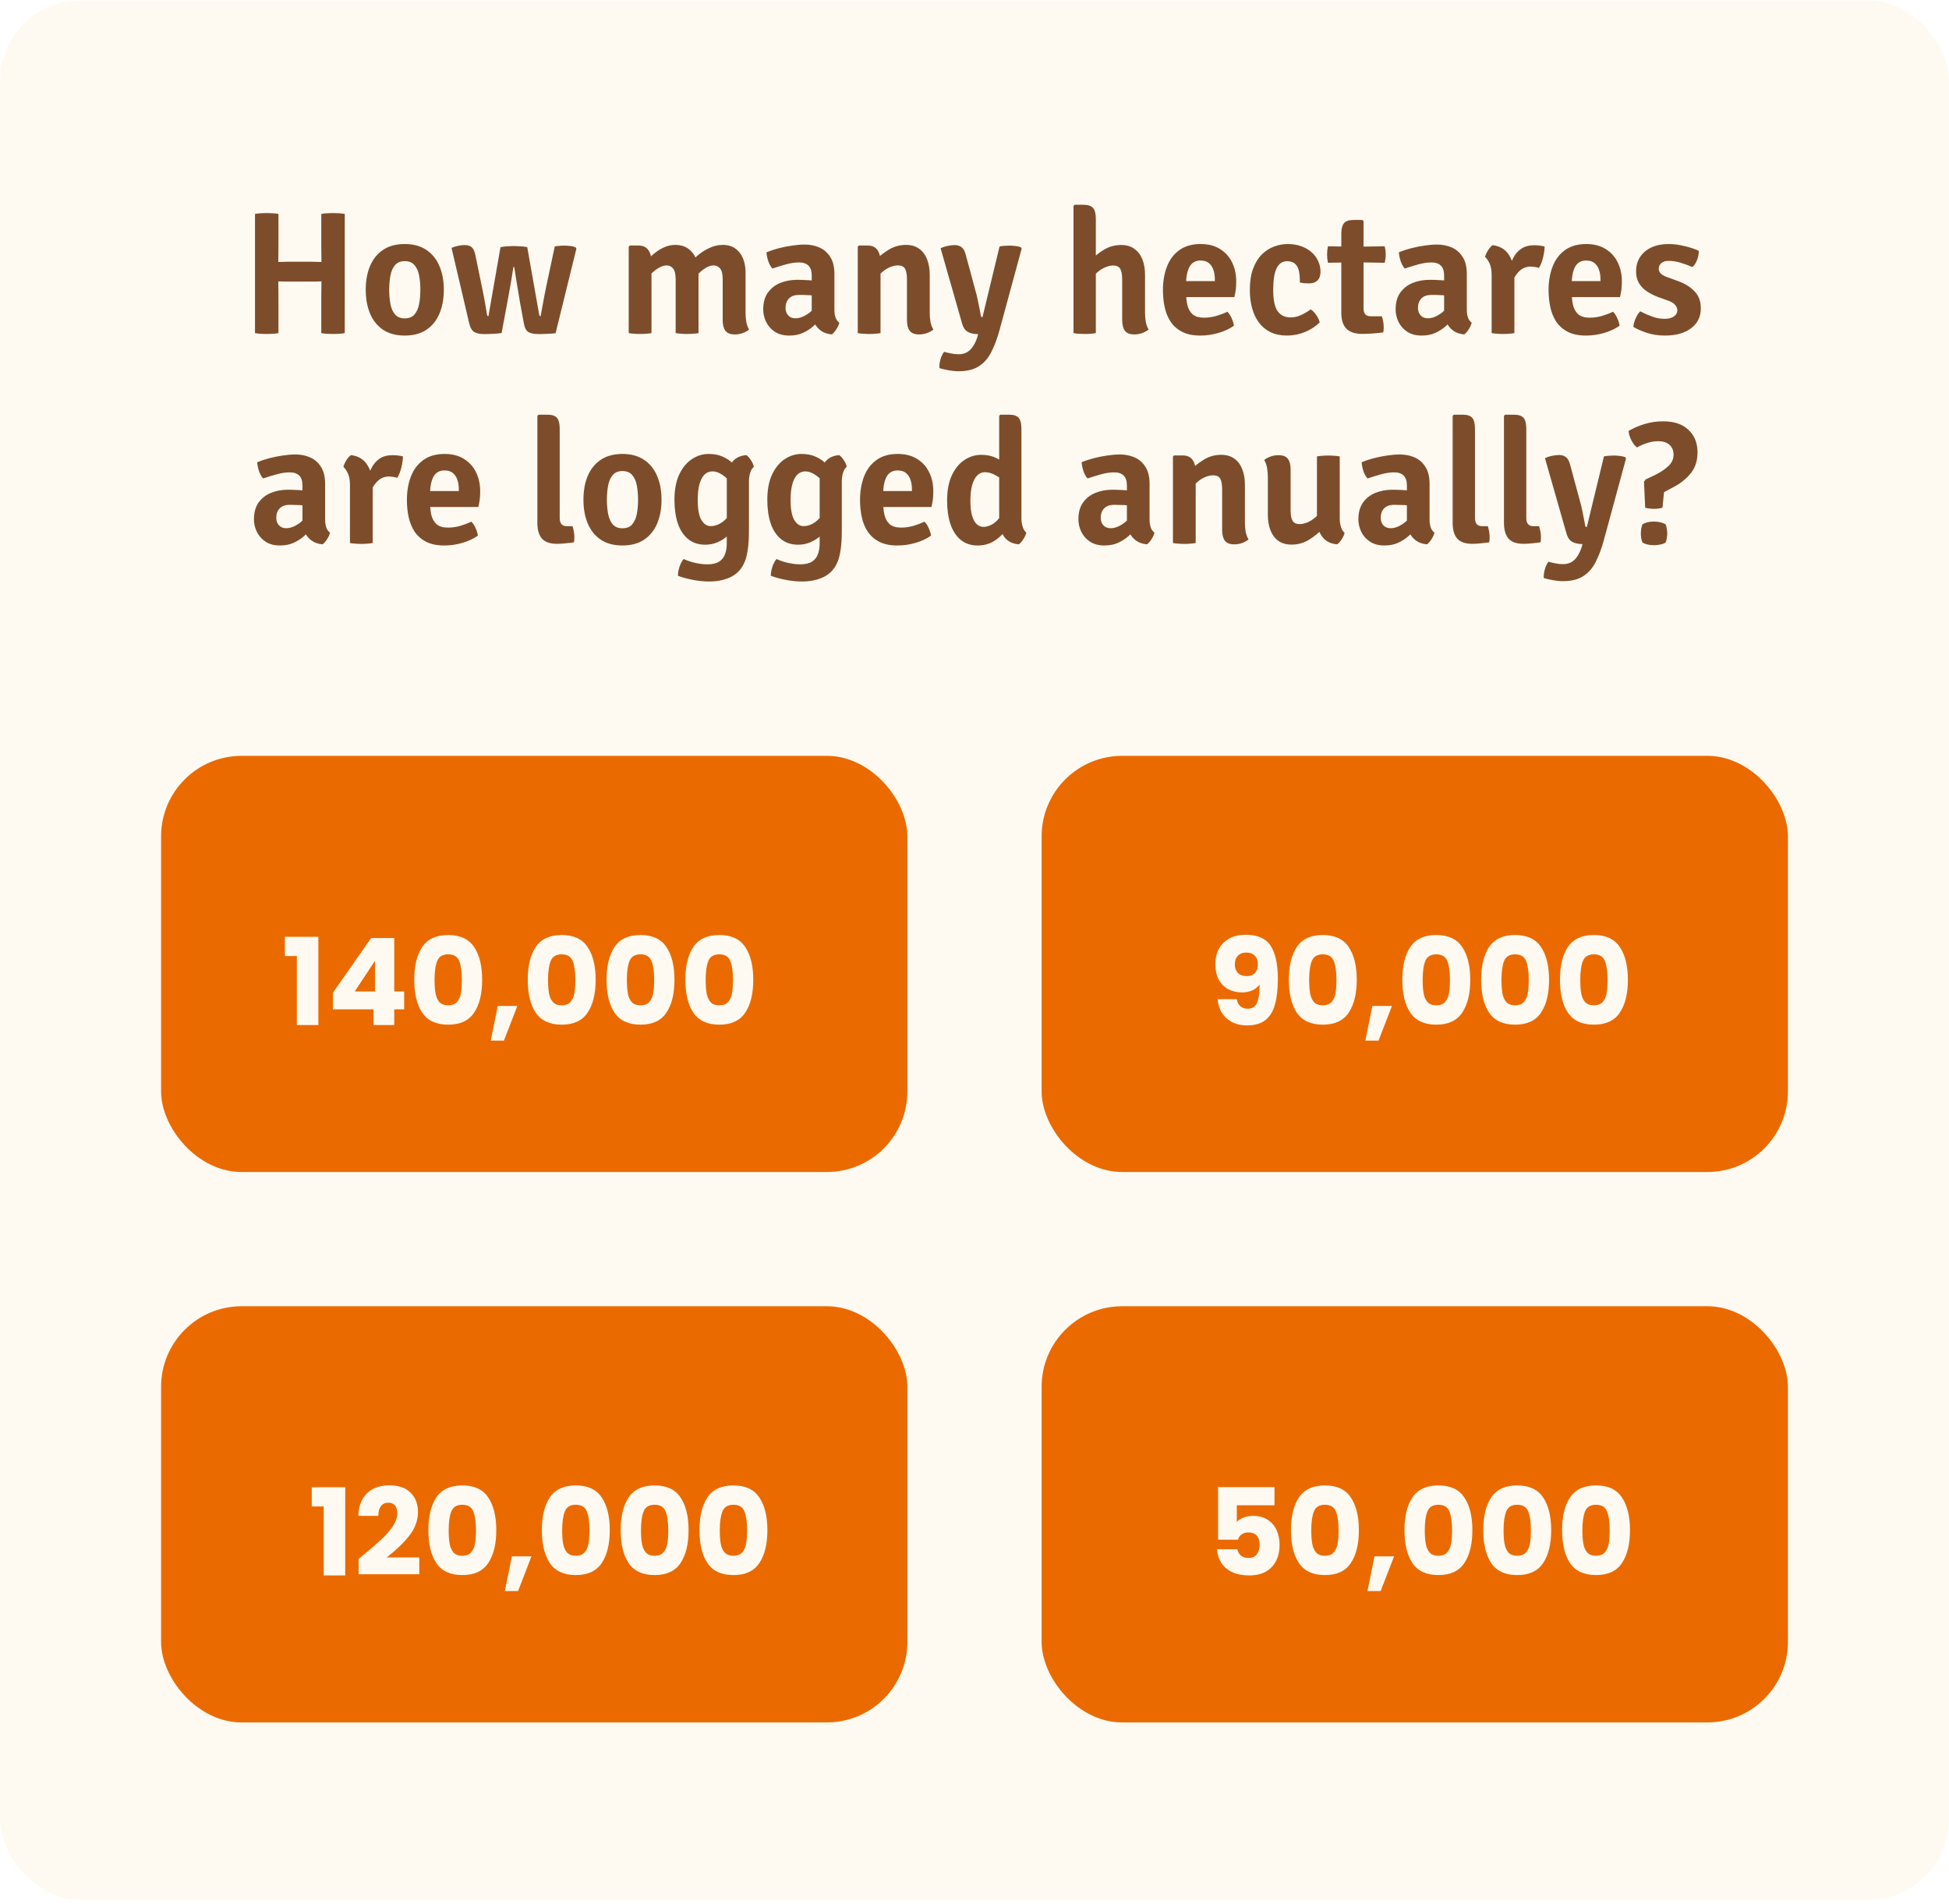 <svg width="130" height="127" viewBox="0 0 130 127" fill="none" xmlns="http://www.w3.org/2000/svg">
<rect y="0.025" width="130" height="126.691" rx="5.372" fill="#FFFAF1"/>
<path d="M19.184 18.778C19.137 18.778 19.073 18.778 18.992 18.778C18.914 18.774 18.835 18.772 18.753 18.772C18.676 18.768 18.612 18.766 18.561 18.766C18.41 18.766 18.255 18.768 18.096 18.772C17.937 18.776 17.78 18.778 17.624 18.778V17.456C17.78 17.456 17.937 17.459 18.096 17.462C18.255 17.466 18.41 17.468 18.561 17.468C18.612 17.468 18.676 17.468 18.753 17.468C18.835 17.464 18.914 17.462 18.992 17.462C19.073 17.459 19.137 17.456 19.184 17.456H20.825C20.872 17.456 20.934 17.459 21.012 17.462C21.093 17.462 21.174 17.464 21.256 17.468C21.337 17.468 21.399 17.468 21.442 17.468C21.597 17.468 21.753 17.466 21.908 17.462C22.067 17.459 22.224 17.456 22.379 17.456V18.778C22.224 18.778 22.067 18.776 21.908 18.772C21.753 18.768 21.597 18.766 21.442 18.766C21.399 18.766 21.337 18.768 21.256 18.772C21.174 18.772 21.093 18.774 21.012 18.778C20.934 18.778 20.872 18.778 20.825 18.778H19.184ZM18.573 22.217C18.449 22.24 18.313 22.256 18.166 22.264C18.022 22.271 17.896 22.275 17.787 22.275C17.686 22.275 17.56 22.271 17.409 22.264C17.262 22.256 17.128 22.24 17.008 22.217V14.267C17.128 14.244 17.262 14.229 17.409 14.221C17.56 14.213 17.686 14.209 17.787 14.209C17.896 14.209 18.022 14.213 18.166 14.221C18.313 14.229 18.449 14.244 18.573 14.267V16.607C18.573 16.77 18.571 16.915 18.567 17.043C18.563 17.168 18.561 17.309 18.561 17.468V18.766C18.561 18.921 18.563 19.063 18.567 19.191C18.571 19.319 18.573 19.464 18.573 19.627V22.217ZM21.43 19.627C21.43 19.464 21.432 19.319 21.436 19.191C21.44 19.063 21.442 18.921 21.442 18.766V17.468C21.442 17.309 21.44 17.168 21.436 17.043C21.432 16.915 21.43 16.77 21.43 16.607V14.267C21.558 14.244 21.692 14.229 21.832 14.221C21.976 14.213 22.102 14.209 22.21 14.209C22.315 14.209 22.441 14.213 22.589 14.221C22.74 14.229 22.876 14.244 22.996 14.267V22.217C22.868 22.24 22.736 22.256 22.6 22.264C22.464 22.271 22.34 22.275 22.228 22.275C22.111 22.275 21.981 22.271 21.838 22.264C21.694 22.256 21.558 22.24 21.43 22.217V19.627ZM29.603 19.325C29.603 19.934 29.504 20.469 29.306 20.931C29.109 21.389 28.816 21.746 28.428 22.002C28.044 22.254 27.566 22.38 26.996 22.38C26.422 22.38 25.941 22.252 25.553 21.996C25.169 21.736 24.88 21.377 24.686 20.919C24.492 20.461 24.395 19.93 24.395 19.325C24.395 18.719 24.492 18.188 24.686 17.73C24.884 17.272 25.174 16.915 25.559 16.659C25.947 16.403 26.426 16.275 26.996 16.275C27.57 16.275 28.049 16.405 28.433 16.665C28.822 16.921 29.113 17.278 29.306 17.736C29.504 18.19 29.603 18.719 29.603 19.325ZM25.96 19.325C25.96 19.666 25.987 19.982 26.042 20.273C26.096 20.56 26.199 20.793 26.35 20.972C26.501 21.146 26.717 21.233 26.996 21.233C27.283 21.233 27.5 21.146 27.648 20.972C27.799 20.793 27.902 20.56 27.956 20.273C28.011 19.982 28.038 19.666 28.038 19.325C28.038 18.987 28.011 18.673 27.956 18.382C27.902 18.091 27.799 17.858 27.648 17.683C27.5 17.505 27.283 17.416 26.996 17.416C26.717 17.416 26.501 17.505 26.35 17.683C26.199 17.858 26.096 18.091 26.042 18.382C25.987 18.673 25.96 18.987 25.96 19.325ZM30.117 16.531C30.272 16.465 30.421 16.419 30.565 16.392C30.712 16.36 30.852 16.345 30.984 16.345C31.209 16.345 31.374 16.397 31.479 16.502C31.583 16.607 31.657 16.766 31.7 16.979L32.142 19.121C32.22 19.489 32.288 19.841 32.346 20.174C32.408 20.508 32.454 20.782 32.486 20.995C32.497 21.057 32.528 21.088 32.579 21.088L33.382 16.485C33.502 16.457 33.655 16.438 33.842 16.426C34.032 16.415 34.173 16.409 34.266 16.409C34.371 16.409 34.52 16.415 34.714 16.426C34.908 16.438 35.06 16.457 35.168 16.485L35.966 20.995C35.981 21.057 36.012 21.088 36.059 21.088C36.117 20.789 36.175 20.475 36.233 20.145C36.291 19.815 36.358 19.474 36.431 19.121L37.002 16.438C37.087 16.419 37.184 16.405 37.292 16.397C37.405 16.386 37.51 16.38 37.607 16.38C37.719 16.38 37.853 16.388 38.008 16.403C38.167 16.419 38.297 16.452 38.398 16.502L38.445 16.589L37.06 22.223C36.908 22.242 36.726 22.256 36.513 22.264C36.303 22.275 36.109 22.281 35.931 22.281C35.64 22.281 35.415 22.238 35.256 22.153C35.097 22.064 34.99 21.858 34.936 21.536L34.674 20.11C34.643 19.912 34.606 19.687 34.563 19.435C34.52 19.183 34.476 18.917 34.429 18.638C34.387 18.359 34.344 18.083 34.301 17.811H34.243C34.204 18.079 34.161 18.351 34.115 18.626C34.068 18.902 34.022 19.166 33.975 19.418C33.933 19.67 33.892 19.895 33.853 20.093L33.457 22.217C33.294 22.236 33.104 22.252 32.887 22.264C32.67 22.275 32.468 22.281 32.282 22.281C32.006 22.281 31.789 22.235 31.63 22.141C31.471 22.044 31.356 21.839 31.287 21.524L30.117 16.531ZM42.582 16.374C42.881 16.374 43.1 16.473 43.24 16.671C43.383 16.865 43.455 17.131 43.455 17.468V22.217C43.35 22.236 43.23 22.25 43.094 22.258C42.962 22.269 42.831 22.275 42.699 22.275C42.571 22.275 42.439 22.269 42.303 22.258C42.167 22.25 42.045 22.236 41.936 22.217V16.456L42.012 16.374H42.582ZM45.067 18.644C45.067 18.287 45.009 18.04 44.893 17.905C44.78 17.769 44.637 17.701 44.462 17.701C44.283 17.705 44.093 17.769 43.892 17.893C43.69 18.017 43.504 18.176 43.333 18.37C43.166 18.56 43.04 18.764 42.955 18.981V17.602C43.133 17.381 43.331 17.173 43.548 16.979C43.769 16.785 44.004 16.63 44.252 16.514C44.505 16.393 44.767 16.333 45.038 16.333C45.376 16.333 45.659 16.413 45.888 16.572C46.121 16.731 46.295 16.948 46.412 17.224C46.532 17.499 46.592 17.81 46.592 18.155V22.217C46.483 22.236 46.361 22.25 46.225 22.258C46.093 22.269 45.963 22.275 45.835 22.275C45.703 22.275 45.57 22.269 45.434 22.258C45.302 22.25 45.18 22.236 45.067 22.217V18.644ZM48.204 18.632C48.204 18.275 48.144 18.031 48.024 17.899C47.907 17.767 47.762 17.701 47.587 17.701C47.42 17.701 47.238 17.763 47.04 17.887C46.842 18.011 46.654 18.174 46.476 18.376C46.301 18.574 46.159 18.791 46.051 19.028V17.509C46.233 17.299 46.441 17.105 46.673 16.927C46.906 16.748 47.153 16.605 47.413 16.496C47.676 16.388 47.94 16.333 48.204 16.333C48.545 16.333 48.829 16.415 49.054 16.578C49.279 16.741 49.447 16.96 49.56 17.235C49.672 17.511 49.729 17.823 49.729 18.172V20.873C49.729 21.086 49.746 21.288 49.781 21.478C49.816 21.668 49.878 21.835 49.967 21.978C49.859 22.068 49.721 22.145 49.554 22.211C49.387 22.273 49.209 22.304 49.019 22.304C48.716 22.304 48.505 22.223 48.384 22.06C48.264 21.897 48.204 21.66 48.204 21.35V18.632ZM50.907 20.64C50.907 20.182 51.01 19.808 51.216 19.517C51.425 19.226 51.7 19.01 52.042 18.871C52.387 18.731 52.766 18.661 53.177 18.661C53.371 18.661 53.602 18.669 53.869 18.684C54.141 18.696 54.389 18.727 54.614 18.778V19.761C54.428 19.718 54.211 19.693 53.962 19.686C53.718 19.674 53.501 19.668 53.311 19.668C53.004 19.668 52.775 19.747 52.624 19.907C52.473 20.062 52.397 20.271 52.397 20.535C52.397 20.733 52.455 20.898 52.572 21.03C52.688 21.162 52.849 21.228 53.055 21.228C53.311 21.228 53.576 21.137 53.852 20.954C54.131 20.772 54.366 20.514 54.556 20.18L54.777 21.216C54.63 21.387 54.457 21.563 54.259 21.746C54.061 21.924 53.829 22.075 53.561 22.2C53.297 22.32 52.992 22.38 52.647 22.38C52.255 22.38 51.929 22.293 51.669 22.118C51.413 21.944 51.221 21.722 51.093 21.455C50.969 21.187 50.907 20.915 50.907 20.64ZM55.982 21.524C55.951 21.66 55.885 21.806 55.784 21.961C55.687 22.116 55.586 22.231 55.481 22.304C55.187 22.277 54.944 22.194 54.754 22.054C54.564 21.914 54.42 21.746 54.323 21.548C54.23 21.346 54.17 21.142 54.143 20.937V18.382C54.143 18.079 54.071 17.858 53.928 17.718C53.784 17.575 53.572 17.503 53.293 17.503C53.022 17.503 52.734 17.546 52.432 17.631C52.129 17.713 51.825 17.806 51.518 17.91C51.406 17.786 51.315 17.623 51.245 17.422C51.179 17.22 51.138 17.022 51.122 16.828C51.363 16.727 51.631 16.638 51.926 16.56C52.224 16.483 52.525 16.423 52.828 16.38C53.134 16.333 53.415 16.31 53.672 16.31C54.032 16.31 54.362 16.376 54.661 16.508C54.96 16.64 55.2 16.851 55.383 17.142C55.565 17.429 55.656 17.808 55.656 18.277V20.651C55.656 20.842 55.679 21.01 55.726 21.158C55.772 21.305 55.858 21.427 55.982 21.524ZM57.865 16.374C58.163 16.374 58.383 16.473 58.522 16.671C58.662 16.865 58.732 17.131 58.732 17.468V22.217C58.627 22.236 58.507 22.25 58.371 22.258C58.239 22.269 58.107 22.275 57.975 22.275C57.847 22.275 57.715 22.269 57.58 22.258C57.444 22.25 57.322 22.236 57.213 22.217V16.45L57.289 16.374H57.865ZM62.014 20.873C62.014 21.086 62.032 21.288 62.067 21.478C62.105 21.668 62.169 21.835 62.259 21.978C62.15 22.068 62.01 22.145 61.84 22.211C61.673 22.273 61.496 22.304 61.31 22.304C61.007 22.304 60.796 22.223 60.676 22.06C60.555 21.897 60.495 21.66 60.495 21.35V18.644C60.495 18.318 60.453 18.079 60.367 17.928C60.286 17.777 60.127 17.701 59.89 17.701C59.731 17.701 59.556 17.74 59.366 17.817C59.176 17.895 58.992 18.013 58.813 18.172C58.635 18.331 58.484 18.531 58.359 18.772V17.387C58.627 17.107 58.934 16.863 59.279 16.653C59.628 16.44 60.01 16.333 60.425 16.333C60.786 16.333 61.083 16.421 61.316 16.595C61.553 16.766 61.727 17.003 61.84 17.305C61.956 17.604 62.014 17.945 62.014 18.329V20.873ZM66.661 22.048C66.505 22.607 66.323 23.088 66.114 23.492C65.908 23.899 65.632 24.211 65.287 24.428C64.946 24.65 64.494 24.76 63.931 24.76C63.722 24.76 63.493 24.737 63.245 24.69C62.996 24.644 62.802 24.597 62.663 24.551C62.647 24.376 62.67 24.18 62.732 23.963C62.794 23.746 62.876 23.579 62.977 23.462C63.086 23.497 63.229 23.532 63.407 23.567C63.586 23.606 63.763 23.625 63.937 23.625C64.166 23.625 64.36 23.577 64.519 23.48C64.678 23.383 64.812 23.245 64.921 23.067C65.033 22.892 65.126 22.685 65.2 22.444L65.241 22.287C64.961 22.283 64.732 22.233 64.554 22.136C64.379 22.035 64.255 21.858 64.181 21.606L62.738 16.555C62.901 16.481 63.066 16.428 63.233 16.397C63.4 16.362 63.547 16.345 63.675 16.345C63.858 16.345 64.011 16.392 64.135 16.485C64.259 16.574 64.354 16.747 64.42 17.003L65.084 19.459C65.13 19.61 65.173 19.786 65.212 19.988C65.254 20.186 65.295 20.382 65.334 20.576C65.373 20.766 65.404 20.931 65.427 21.071C65.439 21.125 65.474 21.152 65.532 21.152L66.672 16.438C66.758 16.419 66.857 16.405 66.969 16.397C67.085 16.386 67.192 16.38 67.289 16.38C67.421 16.38 67.555 16.388 67.691 16.403C67.827 16.415 67.96 16.442 68.092 16.485L68.145 16.584L66.661 22.048ZM73.093 22.217C72.883 22.256 72.631 22.275 72.336 22.275C72.076 22.275 71.832 22.256 71.603 22.217V13.732L71.679 13.656H72.266C72.573 13.656 72.786 13.728 72.907 13.872C73.031 14.011 73.093 14.252 73.093 14.593V22.217ZM76.375 20.873C76.375 21.086 76.393 21.288 76.428 21.478C76.463 21.668 76.525 21.835 76.614 21.978C76.501 22.068 76.362 22.145 76.195 22.211C76.028 22.273 75.85 22.304 75.659 22.304C75.361 22.304 75.151 22.223 75.031 22.06C74.911 21.897 74.85 21.66 74.85 21.35V18.644C74.85 18.318 74.808 18.081 74.722 17.934C74.641 17.782 74.48 17.707 74.239 17.707C74.088 17.707 73.915 17.747 73.721 17.829C73.531 17.907 73.347 18.025 73.169 18.184C72.99 18.339 72.841 18.535 72.721 18.772V17.392C72.984 17.109 73.289 16.863 73.634 16.653C73.983 16.444 74.367 16.339 74.787 16.339C75.143 16.339 75.438 16.426 75.671 16.601C75.908 16.772 76.084 17.006 76.201 17.305C76.317 17.604 76.375 17.945 76.375 18.329V20.873ZM78.534 19.814V18.748H81.03V18.603C81.03 18.382 80.997 18.178 80.931 17.992C80.869 17.806 80.769 17.656 80.629 17.544C80.493 17.431 80.309 17.375 80.076 17.375C79.738 17.375 79.492 17.517 79.337 17.8C79.186 18.079 79.11 18.485 79.11 19.016V19.476C79.11 19.79 79.139 20.077 79.197 20.337C79.259 20.597 79.376 20.805 79.546 20.96C79.721 21.111 79.973 21.187 80.303 21.187C80.582 21.187 80.852 21.15 81.112 21.076C81.376 20.999 81.628 20.904 81.868 20.791C81.985 20.908 82.08 21.053 82.154 21.228C82.231 21.402 82.282 21.567 82.305 21.722C82.018 21.928 81.674 22.089 81.275 22.205C80.879 22.322 80.476 22.38 80.064 22.38C79.575 22.38 79.17 22.297 78.848 22.13C78.526 21.963 78.27 21.738 78.08 21.455C77.894 21.168 77.762 20.844 77.684 20.483C77.606 20.118 77.568 19.742 77.568 19.354C77.568 18.772 77.657 18.248 77.835 17.782C78.014 17.317 78.289 16.95 78.662 16.683C79.034 16.411 79.51 16.275 80.088 16.275C80.596 16.275 81.025 16.386 81.374 16.607C81.727 16.824 81.995 17.119 82.177 17.491C82.363 17.864 82.456 18.283 82.456 18.748C82.456 18.974 82.447 19.164 82.427 19.319C82.408 19.47 82.377 19.635 82.334 19.814H78.534ZM86.699 18.842C86.707 18.566 86.69 18.322 86.647 18.108C86.604 17.895 86.521 17.728 86.397 17.608C86.276 17.484 86.096 17.422 85.856 17.422C85.537 17.422 85.303 17.579 85.151 17.893C85 18.203 84.924 18.688 84.924 19.348C84.924 20.008 85.023 20.477 85.221 20.756C85.423 21.032 85.708 21.169 86.077 21.169C86.325 21.169 86.564 21.115 86.792 21.006C87.021 20.898 87.231 20.774 87.421 20.634C87.549 20.708 87.673 20.832 87.793 21.006C87.914 21.181 87.991 21.346 88.026 21.501C87.762 21.765 87.436 21.978 87.049 22.141C86.664 22.3 86.261 22.38 85.838 22.38C85.419 22.38 85.054 22.304 84.744 22.153C84.437 22.002 84.181 21.79 83.976 21.519C83.77 21.243 83.617 20.921 83.516 20.553C83.415 20.184 83.365 19.782 83.365 19.348C83.365 18.797 83.434 18.328 83.574 17.94C83.718 17.548 83.91 17.23 84.15 16.985C84.395 16.741 84.666 16.562 84.965 16.45C85.268 16.333 85.574 16.275 85.885 16.275C86.226 16.275 86.532 16.326 86.804 16.426C87.076 16.523 87.306 16.659 87.497 16.834C87.687 17.005 87.83 17.201 87.927 17.422C88.028 17.643 88.079 17.875 88.079 18.12C88.079 18.38 88.011 18.576 87.875 18.708C87.743 18.836 87.559 18.9 87.322 18.9C87.194 18.9 87.082 18.896 86.984 18.888C86.891 18.877 86.796 18.861 86.699 18.842ZM89.466 15.606C89.466 15.268 89.526 15.028 89.646 14.884C89.766 14.741 89.98 14.669 90.286 14.669H90.868L90.95 14.75V20.57C90.95 20.733 90.986 20.861 91.06 20.954C91.138 21.047 91.268 21.094 91.45 21.094H92.172C92.253 21.331 92.294 21.577 92.294 21.833C92.294 21.887 92.292 21.945 92.288 22.008C92.284 22.066 92.275 22.12 92.259 22.171C92.053 22.198 91.824 22.221 91.572 22.24C91.324 22.26 91.083 22.269 90.851 22.269C90.389 22.269 90.042 22.155 89.809 21.926C89.58 21.693 89.466 21.336 89.466 20.855V15.606ZM92.358 16.426C92.404 16.605 92.428 16.785 92.428 16.968C92.428 17.169 92.404 17.356 92.358 17.526L90.315 17.491L88.575 17.526C88.536 17.348 88.517 17.162 88.517 16.968C88.517 16.793 88.536 16.613 88.575 16.426L90.35 16.456L92.358 16.426ZM93.089 20.64C93.089 20.182 93.191 19.808 93.397 19.517C93.607 19.226 93.882 19.01 94.224 18.871C94.569 18.731 94.947 18.661 95.358 18.661C95.552 18.661 95.783 18.669 96.051 18.684C96.322 18.696 96.571 18.727 96.796 18.778V19.761C96.609 19.718 96.392 19.693 96.144 19.686C95.9 19.674 95.682 19.668 95.492 19.668C95.186 19.668 94.957 19.747 94.805 19.907C94.654 20.062 94.579 20.271 94.579 20.535C94.579 20.733 94.637 20.898 94.753 21.03C94.869 21.162 95.031 21.228 95.236 21.228C95.492 21.228 95.758 21.137 96.033 20.954C96.313 20.772 96.547 20.514 96.738 20.18L96.959 21.216C96.811 21.387 96.639 21.563 96.441 21.746C96.243 21.924 96.01 22.075 95.742 22.2C95.479 22.32 95.174 22.38 94.829 22.38C94.437 22.38 94.111 22.293 93.851 22.118C93.595 21.944 93.403 21.722 93.275 21.455C93.151 21.187 93.089 20.915 93.089 20.64ZM98.163 21.524C98.132 21.66 98.066 21.806 97.966 21.961C97.868 22.116 97.768 22.231 97.663 22.304C97.368 22.277 97.126 22.194 96.935 22.054C96.745 21.914 96.602 21.746 96.505 21.548C96.412 21.346 96.352 21.142 96.324 20.937V18.382C96.324 18.079 96.253 17.858 96.109 17.718C95.966 17.575 95.754 17.503 95.475 17.503C95.203 17.503 94.916 17.546 94.613 17.631C94.311 17.713 94.006 17.806 93.7 17.91C93.587 17.786 93.496 17.623 93.426 17.422C93.36 17.22 93.32 17.022 93.304 16.828C93.544 16.727 93.812 16.638 94.107 16.56C94.406 16.483 94.707 16.423 95.009 16.38C95.316 16.333 95.597 16.31 95.853 16.31C96.214 16.31 96.544 16.376 96.842 16.508C97.141 16.64 97.382 16.851 97.564 17.142C97.746 17.429 97.838 17.808 97.838 18.277V20.651C97.838 20.842 97.861 21.01 97.907 21.158C97.954 21.305 98.039 21.427 98.163 21.524ZM103.026 16.438C103.026 16.628 102.995 16.861 102.933 17.136C102.871 17.412 102.776 17.656 102.648 17.87C102.558 17.839 102.469 17.817 102.38 17.806C102.291 17.794 102.201 17.784 102.112 17.777C101.926 17.777 101.761 17.814 101.618 17.887C101.474 17.961 101.348 18.062 101.239 18.19C101.131 18.314 101.034 18.459 100.948 18.626C100.863 18.793 100.787 18.97 100.721 19.156L100.529 18.911C100.545 18.613 100.584 18.314 100.646 18.015C100.712 17.713 100.811 17.437 100.942 17.189C101.074 16.937 101.253 16.735 101.478 16.584C101.707 16.432 101.99 16.357 102.328 16.357C102.471 16.357 102.595 16.364 102.7 16.38C102.805 16.392 102.913 16.411 103.026 16.438ZM99.057 17.142C99.088 17.006 99.152 16.859 99.249 16.7C99.35 16.541 99.453 16.424 99.557 16.351C100.023 16.409 100.372 16.605 100.605 16.939C100.838 17.272 100.974 17.701 101.012 18.225V22.217C100.908 22.236 100.789 22.25 100.657 22.258C100.525 22.269 100.392 22.275 100.256 22.275C100.124 22.275 99.99 22.269 99.854 22.258C99.722 22.25 99.602 22.236 99.493 22.217V18.347C99.493 18.017 99.445 17.753 99.348 17.555C99.251 17.358 99.154 17.22 99.057 17.142ZM104.256 19.814V18.748H106.753V18.603C106.753 18.382 106.72 18.178 106.654 17.992C106.592 17.806 106.491 17.656 106.351 17.544C106.216 17.431 106.031 17.375 105.799 17.375C105.461 17.375 105.215 17.517 105.059 17.8C104.908 18.079 104.833 18.485 104.833 19.016V19.476C104.833 19.79 104.862 20.077 104.92 20.337C104.982 20.597 105.098 20.805 105.269 20.96C105.444 21.111 105.696 21.187 106.026 21.187C106.305 21.187 106.575 21.15 106.834 21.076C107.098 20.999 107.351 20.904 107.591 20.791C107.707 20.908 107.803 21.053 107.876 21.228C107.954 21.402 108.004 21.567 108.028 21.722C107.74 21.928 107.397 22.089 106.997 22.205C106.602 22.322 106.198 22.38 105.787 22.38C105.298 22.38 104.893 22.297 104.571 22.13C104.249 21.963 103.993 21.738 103.802 21.455C103.616 21.168 103.484 20.844 103.407 20.483C103.329 20.118 103.29 19.742 103.29 19.354C103.29 18.772 103.38 18.248 103.558 17.782C103.736 17.317 104.012 16.95 104.384 16.683C104.757 16.411 105.232 16.275 105.81 16.275C106.318 16.275 106.747 16.386 107.096 16.607C107.449 16.824 107.717 17.119 107.9 17.491C108.086 17.864 108.179 18.283 108.179 18.748C108.179 18.974 108.169 19.164 108.15 19.319C108.13 19.47 108.099 19.635 108.057 19.814H104.256ZM108.948 21.804C108.955 21.637 109.004 21.453 109.093 21.251C109.182 21.045 109.285 20.882 109.402 20.762C109.654 20.894 109.918 21.01 110.193 21.111C110.468 21.212 110.746 21.263 111.025 21.263C111.293 21.263 111.5 21.21 111.648 21.105C111.799 21.001 111.877 20.867 111.881 20.704C111.881 20.564 111.828 20.438 111.724 20.326C111.623 20.213 111.466 20.12 111.252 20.046L110.589 19.808C110.321 19.707 110.075 19.583 109.85 19.435C109.628 19.284 109.452 19.1 109.32 18.882C109.192 18.665 109.128 18.405 109.128 18.102C109.128 17.726 109.219 17.402 109.402 17.131C109.584 16.855 109.838 16.644 110.164 16.496C110.49 16.349 110.864 16.275 111.287 16.275C111.629 16.275 111.989 16.322 112.37 16.415C112.75 16.504 113.062 16.609 113.307 16.729C113.314 16.849 113.301 16.981 113.266 17.125C113.231 17.268 113.179 17.402 113.109 17.526C113.043 17.647 112.967 17.742 112.882 17.811C112.657 17.711 112.404 17.617 112.125 17.532C111.85 17.443 111.57 17.398 111.287 17.398C111.085 17.398 110.926 17.449 110.81 17.55C110.697 17.647 110.641 17.769 110.641 17.916C110.641 18.048 110.688 18.159 110.781 18.248C110.874 18.337 111.017 18.417 111.211 18.487L111.933 18.748C112.372 18.904 112.732 19.127 113.016 19.418C113.303 19.705 113.446 20.087 113.446 20.564C113.446 21.123 113.231 21.565 112.8 21.891C112.37 22.217 111.786 22.38 111.049 22.38C110.633 22.38 110.245 22.324 109.885 22.211C109.524 22.095 109.211 21.959 108.948 21.804ZM16.938 34.64C16.938 34.182 17.041 33.808 17.246 33.517C17.456 33.226 17.731 33.01 18.073 32.871C18.418 32.731 18.796 32.661 19.208 32.661C19.402 32.661 19.633 32.669 19.9 32.684C20.172 32.696 20.42 32.727 20.645 32.778V33.761C20.459 33.718 20.242 33.693 19.993 33.685C19.749 33.674 19.532 33.668 19.341 33.668C19.035 33.668 18.806 33.748 18.655 33.907C18.503 34.062 18.428 34.271 18.428 34.535C18.428 34.733 18.486 34.898 18.602 35.03C18.719 35.162 18.88 35.228 19.085 35.228C19.341 35.228 19.607 35.136 19.883 34.954C20.162 34.772 20.397 34.514 20.587 34.18L20.808 35.216C20.661 35.387 20.488 35.563 20.29 35.746C20.092 35.924 19.86 36.075 19.592 36.2C19.328 36.32 19.023 36.38 18.678 36.38C18.286 36.38 17.96 36.293 17.7 36.118C17.444 35.944 17.252 35.722 17.124 35.455C17 35.187 16.938 34.915 16.938 34.64ZM22.013 35.525C21.982 35.66 21.916 35.806 21.815 35.961C21.718 36.116 21.617 36.231 21.512 36.304C21.217 36.277 20.975 36.194 20.785 36.054C20.595 35.914 20.451 35.746 20.354 35.548C20.261 35.346 20.201 35.142 20.174 34.937V32.382C20.174 32.079 20.102 31.858 19.958 31.718C19.815 31.575 19.603 31.503 19.324 31.503C19.052 31.503 18.765 31.546 18.463 31.631C18.16 31.713 17.856 31.806 17.549 31.91C17.436 31.786 17.345 31.623 17.276 31.422C17.21 31.22 17.169 31.022 17.153 30.828C17.394 30.727 17.662 30.638 17.956 30.56C18.255 30.483 18.556 30.423 18.858 30.38C19.165 30.333 19.446 30.31 19.702 30.31C20.063 30.31 20.393 30.376 20.692 30.508C20.99 30.64 21.231 30.851 21.413 31.142C21.596 31.429 21.687 31.808 21.687 32.277V34.651C21.687 34.842 21.71 35.01 21.757 35.158C21.803 35.305 21.889 35.428 22.013 35.525ZM26.875 30.438C26.875 30.628 26.844 30.861 26.782 31.136C26.72 31.412 26.625 31.656 26.497 31.87C26.408 31.839 26.319 31.817 26.229 31.806C26.14 31.794 26.051 31.784 25.962 31.777C25.775 31.777 25.61 31.814 25.467 31.887C25.323 31.961 25.197 32.062 25.089 32.19C24.98 32.314 24.883 32.459 24.798 32.626C24.712 32.793 24.637 32.97 24.571 33.156L24.379 32.911C24.394 32.613 24.433 32.314 24.495 32.015C24.561 31.713 24.66 31.437 24.792 31.189C24.924 30.937 25.102 30.735 25.327 30.584C25.556 30.432 25.839 30.357 26.177 30.357C26.32 30.357 26.445 30.364 26.549 30.38C26.654 30.392 26.763 30.411 26.875 30.438ZM22.906 31.142C22.937 31.006 23.001 30.859 23.098 30.7C23.199 30.541 23.302 30.424 23.407 30.351C23.872 30.409 24.221 30.605 24.454 30.939C24.687 31.272 24.823 31.701 24.862 32.225V36.217C24.757 36.236 24.639 36.25 24.507 36.258C24.375 36.269 24.241 36.275 24.105 36.275C23.973 36.275 23.839 36.269 23.704 36.258C23.572 36.25 23.451 36.236 23.343 36.217V32.347C23.343 32.017 23.294 31.753 23.197 31.555C23.1 31.358 23.003 31.22 22.906 31.142ZM28.106 33.813V32.748H30.602V32.603C30.602 32.382 30.569 32.178 30.503 31.992C30.441 31.806 30.34 31.656 30.201 31.544C30.065 31.431 29.881 31.375 29.648 31.375C29.31 31.375 29.064 31.517 28.909 31.8C28.758 32.079 28.682 32.485 28.682 33.016V33.476C28.682 33.79 28.711 34.077 28.769 34.337C28.831 34.597 28.948 34.805 29.118 34.96C29.293 35.111 29.545 35.187 29.875 35.187C30.154 35.187 30.424 35.15 30.684 35.076C30.948 34.999 31.2 34.904 31.44 34.791C31.557 34.908 31.652 35.053 31.726 35.228C31.803 35.402 31.854 35.567 31.877 35.722C31.59 35.928 31.246 36.089 30.847 36.205C30.451 36.322 30.048 36.38 29.636 36.38C29.147 36.38 28.742 36.297 28.42 36.13C28.098 35.963 27.842 35.738 27.652 35.455C27.466 35.168 27.334 34.844 27.256 34.483C27.178 34.118 27.14 33.742 27.14 33.354C27.14 32.772 27.229 32.248 27.407 31.782C27.586 31.317 27.861 30.95 28.234 30.683C28.606 30.411 29.081 30.275 29.66 30.275C30.168 30.275 30.597 30.386 30.946 30.607C31.299 30.824 31.567 31.119 31.749 31.491C31.935 31.864 32.028 32.283 32.028 32.748C32.028 32.974 32.019 33.164 31.999 33.319C31.98 33.47 31.949 33.635 31.906 33.813H28.106ZM38.189 35.094C38.224 35.203 38.253 35.321 38.276 35.449C38.299 35.577 38.311 35.705 38.311 35.833C38.311 35.887 38.309 35.946 38.305 36.008C38.301 36.066 38.291 36.12 38.276 36.17C38.121 36.194 37.942 36.215 37.74 36.234C37.539 36.258 37.341 36.269 37.147 36.269C36.693 36.269 36.361 36.155 36.152 35.926C35.946 35.693 35.843 35.336 35.843 34.855V27.732L35.925 27.656H36.513C36.819 27.656 37.032 27.728 37.153 27.872C37.273 28.011 37.333 28.252 37.333 28.593V34.558C37.333 34.915 37.494 35.094 37.816 35.094H38.189ZM44.124 33.325C44.124 33.934 44.025 34.469 43.827 34.931C43.629 35.389 43.337 35.746 42.949 36.002C42.564 36.254 42.087 36.38 41.517 36.38C40.943 36.38 40.462 36.252 40.074 35.996C39.69 35.736 39.4 35.377 39.206 34.919C39.013 34.461 38.916 33.93 38.916 33.325C38.916 32.719 39.013 32.188 39.206 31.73C39.404 31.272 39.695 30.915 40.079 30.659C40.467 30.403 40.947 30.275 41.517 30.275C42.091 30.275 42.57 30.405 42.954 30.665C43.342 30.921 43.633 31.278 43.827 31.736C44.025 32.19 44.124 32.719 44.124 33.325ZM40.481 33.325C40.481 33.666 40.508 33.982 40.562 34.273C40.617 34.56 40.72 34.793 40.871 34.972C41.022 35.146 41.237 35.233 41.517 35.233C41.804 35.233 42.021 35.146 42.169 34.972C42.32 34.793 42.423 34.56 42.477 34.273C42.531 33.982 42.559 33.666 42.559 33.325C42.559 32.987 42.531 32.673 42.477 32.382C42.423 32.091 42.32 31.858 42.169 31.683C42.021 31.505 41.804 31.416 41.517 31.416C41.237 31.416 41.022 31.505 40.871 31.683C40.72 31.858 40.617 32.091 40.562 32.382C40.508 32.673 40.481 32.987 40.481 33.325ZM50.281 31.131C50.173 31.22 50.091 31.354 50.037 31.532C49.983 31.707 49.956 31.895 49.956 32.097V35.35C49.956 35.846 49.932 36.26 49.886 36.59C49.843 36.923 49.779 37.199 49.694 37.416C49.608 37.633 49.504 37.819 49.379 37.975C49.174 38.238 48.892 38.438 48.535 38.574C48.179 38.714 47.773 38.783 47.319 38.783C46.958 38.783 46.588 38.747 46.208 38.673C45.831 38.599 45.502 38.508 45.218 38.399C45.218 38.217 45.253 38.017 45.323 37.8C45.397 37.583 45.49 37.41 45.602 37.282C45.847 37.395 46.109 37.482 46.388 37.544C46.671 37.606 46.935 37.637 47.179 37.637C47.517 37.637 47.779 37.577 47.965 37.457C48.155 37.336 48.287 37.169 48.361 36.956C48.438 36.747 48.477 36.51 48.477 36.246V31.992C48.477 31.561 48.582 31.191 48.792 30.88C49.001 30.566 49.331 30.39 49.781 30.351C49.886 30.421 49.989 30.535 50.089 30.694C50.194 30.849 50.258 30.995 50.281 31.131ZM44.986 33.336C44.986 32.661 45.092 32.097 45.306 31.643C45.523 31.189 45.804 30.847 46.15 30.619C46.499 30.39 46.871 30.275 47.267 30.275C47.628 30.275 47.936 30.333 48.192 30.45C48.448 30.562 48.666 30.702 48.844 30.869C49.022 31.036 49.168 31.202 49.281 31.369L49.048 32.632C48.834 32.26 48.588 31.969 48.309 31.759C48.033 31.546 47.771 31.439 47.523 31.439C47.209 31.439 46.966 31.602 46.795 31.928C46.625 32.254 46.539 32.727 46.539 33.348C46.539 33.961 46.621 34.405 46.784 34.681C46.951 34.952 47.154 35.088 47.395 35.088C47.666 35.088 47.928 34.999 48.181 34.82C48.433 34.638 48.638 34.39 48.797 34.075L49.013 35.175C48.896 35.373 48.739 35.559 48.541 35.734C48.343 35.909 48.117 36.052 47.86 36.165C47.604 36.273 47.333 36.328 47.046 36.328C46.584 36.328 46.2 36.202 45.893 35.949C45.587 35.697 45.358 35.346 45.207 34.896C45.059 34.446 44.986 33.926 44.986 33.336ZM56.476 31.131C56.368 31.22 56.286 31.354 56.232 31.532C56.178 31.707 56.15 31.895 56.15 32.097V35.35C56.15 35.846 56.127 36.26 56.081 36.59C56.038 36.923 55.974 37.199 55.889 37.416C55.803 37.633 55.698 37.819 55.574 37.975C55.369 38.238 55.087 38.438 54.73 38.574C54.373 38.714 53.968 38.783 53.514 38.783C53.153 38.783 52.783 38.747 52.403 38.673C52.026 38.599 51.696 38.508 51.413 38.399C51.413 38.217 51.448 38.017 51.518 37.8C51.592 37.583 51.685 37.41 51.797 37.282C52.042 37.395 52.303 37.482 52.583 37.544C52.866 37.606 53.13 37.637 53.374 37.637C53.712 37.637 53.974 37.577 54.16 37.457C54.35 37.336 54.482 37.169 54.556 36.956C54.633 36.747 54.672 36.51 54.672 36.246V31.992C54.672 31.561 54.777 31.191 54.986 30.88C55.196 30.566 55.526 30.39 55.976 30.351C56.081 30.421 56.183 30.535 56.284 30.694C56.389 30.849 56.453 30.995 56.476 31.131ZM51.18 33.336C51.18 32.661 51.287 32.097 51.5 31.643C51.718 31.189 51.999 30.847 52.344 30.619C52.693 30.39 53.066 30.275 53.462 30.275C53.822 30.275 54.131 30.333 54.387 30.45C54.643 30.562 54.86 30.702 55.039 30.869C55.217 31.036 55.363 31.202 55.475 31.369L55.242 32.632C55.029 32.26 54.783 31.969 54.503 31.759C54.228 31.546 53.966 31.439 53.718 31.439C53.403 31.439 53.161 31.602 52.99 31.928C52.819 32.254 52.734 32.727 52.734 33.348C52.734 33.961 52.816 34.405 52.979 34.681C53.145 34.952 53.349 35.088 53.59 35.088C53.861 35.088 54.123 34.999 54.375 34.82C54.627 34.638 54.833 34.39 54.992 34.075L55.208 35.175C55.091 35.373 54.934 35.559 54.736 35.734C54.538 35.909 54.311 36.052 54.055 36.165C53.799 36.273 53.528 36.328 53.24 36.328C52.779 36.328 52.395 36.202 52.088 35.949C51.782 35.697 51.553 35.346 51.401 34.896C51.254 34.446 51.18 33.926 51.18 33.336ZM58.33 33.813V32.748H60.826V32.603C60.826 32.382 60.793 32.178 60.727 31.992C60.665 31.806 60.564 31.656 60.425 31.544C60.289 31.431 60.105 31.375 59.872 31.375C59.534 31.375 59.288 31.517 59.133 31.8C58.981 32.079 58.906 32.485 58.906 33.016V33.476C58.906 33.79 58.935 34.077 58.993 34.337C59.055 34.597 59.172 34.805 59.342 34.96C59.517 35.111 59.769 35.187 60.099 35.187C60.378 35.187 60.648 35.15 60.908 35.076C61.172 34.999 61.424 34.904 61.664 34.791C61.781 34.908 61.876 35.053 61.949 35.228C62.027 35.402 62.077 35.567 62.101 35.722C61.814 35.928 61.47 36.089 61.071 36.205C60.675 36.322 60.271 36.38 59.86 36.38C59.371 36.38 58.966 36.297 58.644 36.13C58.322 35.963 58.066 35.738 57.876 35.455C57.689 35.168 57.557 34.844 57.48 34.483C57.402 34.118 57.364 33.742 57.364 33.354C57.364 32.772 57.453 32.248 57.631 31.782C57.81 31.317 58.085 30.95 58.458 30.683C58.83 30.411 59.305 30.275 59.883 30.275C60.392 30.275 60.82 30.386 61.17 30.607C61.523 30.824 61.79 31.119 61.973 31.491C62.159 31.864 62.252 32.283 62.252 32.748C62.252 32.974 62.242 33.164 62.223 33.319C62.203 33.47 62.172 33.635 62.13 33.813H58.33ZM68.13 34.558C68.13 34.764 68.158 34.954 68.212 35.129C68.266 35.3 68.348 35.431 68.456 35.525C68.425 35.66 68.359 35.806 68.258 35.961C68.162 36.116 68.061 36.231 67.956 36.304C67.506 36.266 67.174 36.089 66.961 35.775C66.751 35.461 66.647 35.088 66.647 34.657V27.732L66.722 27.656H67.31C67.616 27.656 67.83 27.728 67.95 27.872C68.07 28.011 68.13 28.252 68.13 28.593V34.558ZM63.172 33.395C63.172 32.715 63.279 32.149 63.492 31.695C63.706 31.241 63.985 30.902 64.33 30.677C64.679 30.448 65.054 30.333 65.453 30.333C65.841 30.333 66.191 30.413 66.501 30.572C66.815 30.727 67.104 30.894 67.368 31.072L67.153 32.201C66.928 32.023 66.687 31.86 66.431 31.713C66.179 31.565 65.934 31.491 65.698 31.491C65.496 31.491 65.323 31.565 65.18 31.713C65.036 31.856 64.924 32.072 64.842 32.359C64.765 32.642 64.726 32.991 64.726 33.406C64.726 33.813 64.765 34.145 64.842 34.401C64.92 34.657 65.025 34.846 65.157 34.966C65.292 35.082 65.438 35.14 65.593 35.14C65.752 35.14 65.925 35.096 66.111 35.007C66.301 34.917 66.482 34.764 66.652 34.547C66.823 34.33 66.957 34.033 67.054 33.656L67.386 34.617C67.331 34.908 67.203 35.189 67.001 35.461C66.8 35.728 66.546 35.949 66.239 36.124C65.933 36.295 65.591 36.38 65.215 36.38C64.761 36.38 64.381 36.254 64.074 36.002C63.772 35.749 63.545 35.398 63.393 34.948C63.246 34.498 63.172 33.98 63.172 33.395ZM71.93 34.64C71.93 34.182 72.032 33.808 72.238 33.517C72.448 33.226 72.723 33.01 73.064 32.871C73.41 32.731 73.788 32.661 74.199 32.661C74.393 32.661 74.624 32.669 74.892 32.684C75.163 32.696 75.412 32.727 75.637 32.778V33.761C75.451 33.718 75.233 33.693 74.985 33.685C74.741 33.674 74.523 33.668 74.333 33.668C74.027 33.668 73.798 33.748 73.647 33.907C73.495 34.062 73.419 34.271 73.419 34.535C73.419 34.733 73.478 34.898 73.594 35.03C73.71 35.162 73.871 35.228 74.077 35.228C74.333 35.228 74.599 35.136 74.874 34.954C75.154 34.772 75.388 34.514 75.579 34.18L75.8 35.216C75.652 35.387 75.48 35.563 75.282 35.746C75.084 35.924 74.851 36.075 74.583 36.2C74.32 36.32 74.015 36.38 73.67 36.38C73.278 36.38 72.952 36.293 72.692 36.118C72.436 35.944 72.244 35.722 72.116 35.455C71.992 35.187 71.93 34.915 71.93 34.64ZM77.004 35.525C76.973 35.66 76.907 35.806 76.807 35.961C76.71 36.116 76.609 36.231 76.504 36.304C76.209 36.277 75.967 36.194 75.776 36.054C75.586 35.914 75.443 35.746 75.346 35.548C75.253 35.346 75.193 35.142 75.165 34.937V32.382C75.165 32.079 75.094 31.858 74.95 31.718C74.806 31.575 74.595 31.503 74.316 31.503C74.044 31.503 73.757 31.546 73.454 31.631C73.152 31.713 72.847 31.806 72.541 31.91C72.428 31.786 72.337 31.623 72.267 31.422C72.201 31.22 72.16 31.022 72.145 30.828C72.385 30.727 72.653 30.638 72.948 30.56C73.247 30.483 73.547 30.423 73.85 30.38C74.157 30.333 74.438 30.31 74.694 30.31C75.055 30.31 75.385 30.376 75.683 30.508C75.982 30.64 76.223 30.851 76.405 31.142C76.587 31.429 76.678 31.808 76.678 32.277V34.651C76.678 34.842 76.702 35.01 76.748 35.158C76.795 35.305 76.88 35.428 77.004 35.525ZM78.887 30.374C79.186 30.374 79.405 30.473 79.545 30.671C79.685 30.865 79.754 31.131 79.754 31.468V36.217C79.65 36.236 79.529 36.25 79.394 36.258C79.262 36.269 79.13 36.275 78.998 36.275C78.87 36.275 78.738 36.269 78.602 36.258C78.466 36.25 78.344 36.236 78.236 36.217V30.45L78.311 30.374H78.887ZM83.037 34.873C83.037 35.086 83.054 35.288 83.089 35.478C83.128 35.668 83.192 35.835 83.281 35.978C83.172 36.068 83.033 36.145 82.862 36.211C82.695 36.273 82.519 36.304 82.333 36.304C82.03 36.304 81.819 36.223 81.698 36.06C81.578 35.897 81.518 35.66 81.518 35.35V32.644C81.518 32.318 81.475 32.079 81.39 31.928C81.308 31.777 81.149 31.701 80.913 31.701C80.754 31.701 80.579 31.74 80.389 31.817C80.199 31.895 80.014 32.013 79.836 32.172C79.657 32.331 79.506 32.531 79.382 32.772V31.387C79.65 31.107 79.956 30.863 80.302 30.653C80.651 30.44 81.033 30.333 81.448 30.333C81.809 30.333 82.106 30.421 82.338 30.595C82.575 30.766 82.75 31.003 82.862 31.305C82.979 31.604 83.037 31.945 83.037 32.33V34.873ZM89.361 34.57C89.361 34.776 89.388 34.966 89.443 35.14C89.497 35.315 89.579 35.447 89.687 35.536C89.656 35.676 89.59 35.821 89.489 35.973C89.392 36.12 89.291 36.231 89.187 36.304C88.737 36.266 88.399 36.087 88.174 35.769C87.953 35.451 87.842 35.076 87.842 34.646V30.438C87.947 30.419 88.066 30.405 88.197 30.397C88.333 30.386 88.469 30.38 88.605 30.38C88.733 30.38 88.863 30.386 88.995 30.397C89.13 30.405 89.253 30.419 89.361 30.438V34.57ZM84.566 31.782C84.566 31.569 84.546 31.367 84.508 31.177C84.473 30.987 84.411 30.822 84.322 30.683C84.434 30.585 84.574 30.508 84.74 30.45C84.907 30.388 85.084 30.357 85.27 30.357C85.573 30.357 85.784 30.438 85.904 30.601C86.025 30.76 86.085 30.995 86.085 31.305V34.017C86.085 34.339 86.127 34.576 86.213 34.727C86.298 34.879 86.457 34.954 86.69 34.954C86.849 34.954 87.024 34.915 87.214 34.838C87.404 34.756 87.588 34.636 87.767 34.477C87.945 34.318 88.095 34.122 88.215 33.889V35.263C87.951 35.546 87.644 35.794 87.295 36.008C86.95 36.217 86.568 36.322 86.149 36.322C85.792 36.322 85.495 36.236 85.258 36.066C85.026 35.891 84.851 35.653 84.735 35.35C84.622 35.047 84.566 34.706 84.566 34.326V31.782ZM90.605 34.64C90.605 34.182 90.708 33.808 90.913 33.517C91.123 33.226 91.398 33.01 91.74 32.871C92.085 32.731 92.463 32.661 92.875 32.661C93.069 32.661 93.299 32.669 93.567 32.684C93.839 32.696 94.087 32.727 94.312 32.778V33.761C94.126 33.718 93.909 33.693 93.66 33.685C93.416 33.674 93.199 33.668 93.008 33.668C92.702 33.668 92.473 33.748 92.322 33.907C92.171 34.062 92.095 34.271 92.095 34.535C92.095 34.733 92.153 34.898 92.269 35.03C92.386 35.162 92.547 35.228 92.752 35.228C93.008 35.228 93.274 35.136 93.55 34.954C93.829 34.772 94.064 34.514 94.254 34.18L94.475 35.216C94.328 35.387 94.155 35.563 93.957 35.746C93.759 35.924 93.526 36.075 93.259 36.2C92.995 36.32 92.69 36.38 92.345 36.38C91.953 36.38 91.627 36.293 91.367 36.118C91.111 35.944 90.919 35.722 90.791 35.455C90.667 35.187 90.605 34.915 90.605 34.64ZM95.68 35.525C95.649 35.66 95.583 35.806 95.482 35.961C95.385 36.116 95.284 36.231 95.179 36.304C94.884 36.277 94.642 36.194 94.452 36.054C94.262 35.914 94.118 35.746 94.021 35.548C93.928 35.346 93.868 35.142 93.841 34.937V32.382C93.841 32.079 93.769 31.858 93.625 31.718C93.482 31.575 93.27 31.503 92.991 31.503C92.719 31.503 92.432 31.546 92.13 31.631C91.827 31.713 91.523 31.806 91.216 31.91C91.104 31.786 91.012 31.623 90.942 31.422C90.877 31.22 90.836 31.022 90.82 30.828C91.061 30.727 91.329 30.638 91.624 30.56C91.922 30.483 92.223 30.423 92.525 30.38C92.832 30.333 93.113 30.31 93.369 30.31C93.73 30.31 94.06 30.376 94.359 30.508C94.657 30.64 94.898 30.851 95.08 31.142C95.263 31.429 95.354 31.808 95.354 32.277V34.651C95.354 34.842 95.377 35.01 95.424 35.158C95.47 35.305 95.556 35.428 95.68 35.525ZM99.239 35.094C99.274 35.203 99.303 35.321 99.326 35.449C99.349 35.577 99.361 35.705 99.361 35.833C99.361 35.887 99.359 35.946 99.355 36.008C99.351 36.066 99.341 36.12 99.326 36.17C99.171 36.194 98.992 36.215 98.791 36.234C98.589 36.258 98.391 36.269 98.197 36.269C97.743 36.269 97.411 36.155 97.202 35.926C96.996 35.693 96.893 35.336 96.893 34.855V27.732L96.975 27.656H97.563C97.869 27.656 98.082 27.728 98.203 27.872C98.323 28.011 98.383 28.252 98.383 28.593V34.558C98.383 34.915 98.544 35.094 98.866 35.094H99.239ZM102.66 35.094C102.695 35.203 102.724 35.321 102.747 35.449C102.771 35.577 102.782 35.705 102.782 35.833C102.782 35.887 102.78 35.946 102.776 36.008C102.773 36.066 102.763 36.12 102.747 36.17C102.592 36.194 102.414 36.215 102.212 36.234C102.01 36.258 101.812 36.269 101.618 36.269C101.164 36.269 100.833 36.155 100.623 35.926C100.418 35.693 100.315 35.336 100.315 34.855V27.732L100.396 27.656H100.984C101.291 27.656 101.504 27.728 101.624 27.872C101.744 28.011 101.805 28.252 101.805 28.593V34.558C101.805 34.915 101.966 35.094 102.288 35.094H102.66ZM106.972 36.048C106.817 36.607 106.635 37.088 106.425 37.492C106.22 37.899 105.944 38.211 105.599 38.428C105.258 38.65 104.806 38.76 104.243 38.76C104.033 38.76 103.805 38.737 103.556 38.69C103.308 38.644 103.114 38.597 102.974 38.551C102.959 38.376 102.982 38.18 103.044 37.963C103.106 37.746 103.188 37.579 103.289 37.462C103.397 37.497 103.541 37.532 103.719 37.567C103.898 37.606 104.074 37.625 104.249 37.625C104.478 37.625 104.672 37.577 104.831 37.48C104.99 37.383 105.124 37.245 105.232 37.067C105.345 36.892 105.438 36.685 105.512 36.444L105.552 36.287C105.273 36.283 105.044 36.233 104.866 36.136C104.691 36.035 104.567 35.858 104.493 35.606L103.05 30.555C103.213 30.481 103.378 30.428 103.545 30.397C103.711 30.362 103.859 30.345 103.987 30.345C104.169 30.345 104.322 30.392 104.447 30.485C104.571 30.574 104.666 30.747 104.732 31.003L105.395 33.459C105.442 33.61 105.484 33.786 105.523 33.988C105.566 34.186 105.607 34.382 105.645 34.576C105.684 34.766 105.715 34.931 105.739 35.071C105.75 35.125 105.785 35.152 105.843 35.152L106.984 30.438C107.069 30.419 107.168 30.405 107.281 30.397C107.397 30.386 107.504 30.38 107.601 30.38C107.733 30.38 107.867 30.388 108.002 30.403C108.138 30.415 108.272 30.442 108.404 30.485L108.456 30.584L106.972 36.048ZM108.63 28.739C108.948 28.552 109.303 28.399 109.695 28.279C110.091 28.159 110.506 28.099 110.94 28.099C111.67 28.099 112.232 28.291 112.628 28.675C113.028 29.055 113.227 29.55 113.227 30.159C113.227 30.717 113.082 31.179 112.791 31.544C112.5 31.909 112.139 32.207 111.708 32.44L110.993 32.824L110.888 33.86C110.803 33.887 110.711 33.907 110.614 33.918C110.521 33.93 110.426 33.936 110.329 33.936C110.236 33.936 110.137 33.93 110.032 33.918C109.928 33.907 109.829 33.887 109.736 33.86L109.654 32.126L109.776 31.969L110.382 31.683C110.746 31.505 111.045 31.307 111.278 31.09C111.511 30.873 111.627 30.616 111.627 30.322C111.627 30.05 111.538 29.833 111.359 29.67C111.185 29.507 110.932 29.425 110.603 29.425C110.351 29.425 110.104 29.466 109.864 29.548C109.627 29.625 109.4 29.722 109.183 29.839C109.043 29.73 108.919 29.569 108.81 29.356C108.702 29.142 108.641 28.937 108.63 28.739ZM110.329 34.785C110.469 34.785 110.607 34.801 110.742 34.832C110.882 34.863 110.998 34.906 111.092 34.96C111.126 35.022 111.154 35.117 111.173 35.245C111.196 35.369 111.208 35.48 111.208 35.577C111.208 35.67 111.196 35.781 111.173 35.909C111.154 36.033 111.126 36.126 111.092 36.188C110.998 36.246 110.882 36.289 110.742 36.316C110.607 36.347 110.469 36.362 110.329 36.362C110.019 36.362 109.763 36.304 109.561 36.188C109.526 36.126 109.497 36.033 109.474 35.909C109.454 35.781 109.445 35.67 109.445 35.577C109.445 35.48 109.454 35.369 109.474 35.245C109.497 35.117 109.526 35.022 109.561 34.96C109.763 34.844 110.019 34.785 110.329 34.785Z" fill="#7D4D2B"/>
<g filter="url(#filter0_ddddii_537_4698)">
<rect x="10.744" y="50.409" width="49.779" height="27.756" rx="5.372" fill="#EB6A00"/>
<path d="M19.003 63.761V62.48H21.235V68.362H19.801V63.761H19.003ZM22.21 67.315V66.203L24.757 62.56H26.296V66.122H26.957V67.315H26.296V68.362H24.918V67.315H22.21ZM25.015 64.075L23.661 66.122H25.015V64.075ZM27.631 65.341C27.631 64.416 27.809 63.689 28.163 63.157C28.523 62.625 29.101 62.359 29.896 62.359C30.691 62.359 31.266 62.625 31.62 63.157C31.98 63.689 32.16 64.416 32.16 65.341C32.16 66.275 31.98 67.009 31.62 67.54C31.266 68.072 30.691 68.338 29.896 68.338C29.101 68.338 28.523 68.072 28.163 67.54C27.809 67.009 27.631 66.275 27.631 65.341ZM30.806 65.341C30.806 64.798 30.747 64.382 30.629 64.091C30.511 63.796 30.267 63.648 29.896 63.648C29.525 63.648 29.281 63.796 29.163 64.091C29.044 64.382 28.985 64.798 28.985 65.341C28.985 65.706 29.007 66.009 29.05 66.251C29.093 66.487 29.179 66.681 29.308 66.831C29.442 66.976 29.638 67.049 29.896 67.049C30.154 67.049 30.347 66.976 30.476 66.831C30.61 66.681 30.699 66.487 30.742 66.251C30.785 66.009 30.806 65.706 30.806 65.341ZM34.508 67.089L33.613 69.402H32.735L33.202 67.089H34.508ZM35.202 65.341C35.202 64.416 35.379 63.689 35.733 63.157C36.093 62.625 36.671 62.359 37.466 62.359C38.261 62.359 38.836 62.625 39.19 63.157C39.55 63.689 39.73 64.416 39.73 65.341C39.73 66.275 39.55 67.009 39.19 67.54C38.836 68.072 38.261 68.338 37.466 68.338C36.671 68.338 36.093 68.072 35.733 67.54C35.379 67.009 35.202 66.275 35.202 65.341ZM38.377 65.341C38.377 64.798 38.317 64.382 38.199 64.091C38.081 63.796 37.837 63.648 37.466 63.648C37.095 63.648 36.851 63.796 36.733 64.091C36.614 64.382 36.555 64.798 36.555 65.341C36.555 65.706 36.577 66.009 36.62 66.251C36.663 66.487 36.749 66.681 36.878 66.831C37.012 66.976 37.208 67.049 37.466 67.049C37.724 67.049 37.917 66.976 38.046 66.831C38.18 66.681 38.269 66.487 38.312 66.251C38.355 66.009 38.377 65.706 38.377 65.341ZM40.458 65.341C40.458 64.416 40.636 63.689 40.99 63.157C41.35 62.625 41.928 62.359 42.723 62.359C43.518 62.359 44.093 62.625 44.447 63.157C44.807 63.689 44.987 64.416 44.987 65.341C44.987 66.275 44.807 67.009 44.447 67.54C44.093 68.072 43.518 68.338 42.723 68.338C41.928 68.338 41.35 68.072 40.99 67.54C40.636 67.009 40.458 66.275 40.458 65.341ZM43.633 65.341C43.633 64.798 43.574 64.382 43.456 64.091C43.338 63.796 43.093 63.648 42.723 63.648C42.352 63.648 42.108 63.796 41.989 64.091C41.871 64.382 41.812 64.798 41.812 65.341C41.812 65.706 41.834 66.009 41.877 66.251C41.919 66.487 42.005 66.681 42.134 66.831C42.269 66.976 42.465 67.049 42.723 67.049C42.98 67.049 43.174 66.976 43.303 66.831C43.437 66.681 43.526 66.487 43.569 66.251C43.612 66.009 43.633 65.706 43.633 65.341ZM45.715 65.341C45.715 64.416 45.892 63.689 46.247 63.157C46.607 62.625 47.184 62.359 47.979 62.359C48.774 62.359 49.349 62.625 49.704 63.157C50.064 63.689 50.243 64.416 50.243 65.341C50.243 66.275 50.064 67.009 49.704 67.54C49.349 68.072 48.774 68.338 47.979 68.338C47.184 68.338 46.607 68.072 46.247 67.54C45.892 67.009 45.715 66.275 45.715 65.341ZM48.89 65.341C48.89 64.798 48.831 64.382 48.712 64.091C48.594 63.796 48.35 63.648 47.979 63.648C47.608 63.648 47.364 63.796 47.246 64.091C47.128 64.382 47.069 64.798 47.069 65.341C47.069 65.706 47.09 66.009 47.133 66.251C47.176 66.487 47.262 66.681 47.391 66.831C47.525 66.976 47.721 67.049 47.979 67.049C48.237 67.049 48.431 66.976 48.559 66.831C48.694 66.681 48.782 66.487 48.825 66.251C48.868 66.009 48.89 65.706 48.89 65.341Z" fill="#FFFAF1"/>
</g>
<g filter="url(#filter1_ddddii_537_4698)">
<rect x="69.477" y="50.409" width="49.779" height="27.756" rx="5.372" fill="#EB6A00"/>
<path d="M82.493 66.638C82.573 67.062 82.82 67.275 83.234 67.275C83.519 67.275 83.72 67.148 83.838 66.896C83.957 66.643 84.016 66.232 84.016 65.663C83.897 65.829 83.736 65.958 83.532 66.05C83.328 66.141 83.1 66.187 82.847 66.187C82.504 66.187 82.197 66.117 81.929 65.977C81.66 65.832 81.448 65.62 81.292 65.341C81.142 65.056 81.067 64.712 81.067 64.309C81.067 63.912 81.147 63.565 81.308 63.27C81.475 62.974 81.708 62.746 82.009 62.585C82.316 62.423 82.675 62.343 83.089 62.343C83.884 62.343 84.44 62.59 84.757 63.084C85.074 63.578 85.233 64.306 85.233 65.268C85.233 65.966 85.168 66.544 85.039 67.001C84.915 67.452 84.703 67.796 84.403 68.032C84.107 68.268 83.701 68.386 83.186 68.386C82.778 68.386 82.428 68.306 82.138 68.145C81.853 67.984 81.633 67.771 81.477 67.508C81.327 67.245 81.241 66.955 81.22 66.638H82.493ZM83.162 65.099C83.387 65.099 83.567 65.032 83.701 64.897C83.836 64.758 83.903 64.57 83.903 64.333C83.903 64.075 83.833 63.877 83.693 63.737C83.554 63.597 83.366 63.528 83.129 63.528C82.893 63.528 82.705 63.6 82.565 63.745C82.431 63.885 82.364 64.078 82.364 64.325C82.364 64.556 82.431 64.744 82.565 64.889C82.705 65.029 82.904 65.099 83.162 65.099ZM85.968 65.341C85.968 64.416 86.145 63.689 86.499 63.157C86.859 62.625 87.437 62.359 88.232 62.359C89.027 62.359 89.602 62.625 89.956 63.157C90.316 63.689 90.496 64.416 90.496 65.341C90.496 66.275 90.316 67.009 89.956 67.54C89.602 68.072 89.027 68.338 88.232 68.338C87.437 68.338 86.859 68.072 86.499 67.54C86.145 67.009 85.968 66.275 85.968 65.341ZM89.142 65.341C89.142 64.798 89.083 64.382 88.965 64.091C88.847 63.796 88.603 63.648 88.232 63.648C87.861 63.648 87.617 63.796 87.499 64.091C87.38 64.382 87.321 64.798 87.321 65.341C87.321 65.706 87.343 66.009 87.386 66.251C87.429 66.487 87.515 66.681 87.644 66.831C87.778 66.976 87.974 67.049 88.232 67.049C88.49 67.049 88.683 66.976 88.812 66.831C88.947 66.681 89.035 66.487 89.078 66.251C89.121 66.009 89.142 65.706 89.142 65.341ZM92.844 67.089L91.95 69.402H91.071L91.538 67.089H92.844ZM93.538 65.341C93.538 64.416 93.715 63.689 94.07 63.157C94.43 62.625 95.007 62.359 95.802 62.359C96.597 62.359 97.172 62.625 97.527 63.157C97.886 63.689 98.067 64.416 98.067 65.341C98.067 66.275 97.886 67.009 97.527 67.54C97.172 68.072 96.597 68.338 95.802 68.338C95.007 68.338 94.43 68.072 94.07 67.54C93.715 67.009 93.538 66.275 93.538 65.341ZM96.713 65.341C96.713 64.798 96.654 64.382 96.535 64.091C96.417 63.796 96.173 63.648 95.802 63.648C95.431 63.648 95.187 63.796 95.069 64.091C94.951 64.382 94.892 64.798 94.892 65.341C94.892 65.706 94.913 66.009 94.956 66.251C94.999 66.487 95.085 66.681 95.214 66.831C95.348 66.976 95.544 67.049 95.802 67.049C96.06 67.049 96.253 66.976 96.382 66.831C96.517 66.681 96.605 66.487 96.648 66.251C96.691 66.009 96.713 65.706 96.713 65.341ZM98.794 65.341C98.794 64.416 98.972 63.689 99.326 63.157C99.686 62.625 100.264 62.359 101.059 62.359C101.854 62.359 102.429 62.625 102.783 63.157C103.143 63.689 103.323 64.416 103.323 65.341C103.323 66.275 103.143 67.009 102.783 67.54C102.429 68.072 101.854 68.338 101.059 68.338C100.264 68.338 99.686 68.072 99.326 67.54C98.972 67.009 98.794 66.275 98.794 65.341ZM101.969 65.341C101.969 64.798 101.91 64.382 101.792 64.091C101.674 63.796 101.429 63.648 101.059 63.648C100.688 63.648 100.444 63.796 100.325 64.091C100.207 64.382 100.148 64.798 100.148 65.341C100.148 65.706 100.17 66.009 100.213 66.251C100.256 66.487 100.342 66.681 100.471 66.831C100.605 66.976 100.801 67.049 101.059 67.049C101.317 67.049 101.51 66.976 101.639 66.831C101.773 66.681 101.862 66.487 101.905 66.251C101.948 66.009 101.969 65.706 101.969 65.341ZM104.051 65.341C104.051 64.416 104.228 63.689 104.583 63.157C104.943 62.625 105.52 62.359 106.315 62.359C107.11 62.359 107.685 62.625 108.04 63.157C108.4 63.689 108.58 64.416 108.58 65.341C108.58 66.275 108.4 67.009 108.04 67.54C107.685 68.072 107.11 68.338 106.315 68.338C105.52 68.338 104.943 68.072 104.583 67.54C104.228 67.009 104.051 66.275 104.051 65.341ZM107.226 65.341C107.226 64.798 107.167 64.382 107.049 64.091C106.93 63.796 106.686 63.648 106.315 63.648C105.945 63.648 105.7 63.796 105.582 64.091C105.464 64.382 105.405 64.798 105.405 65.341C105.405 65.706 105.426 66.009 105.469 66.251C105.512 66.487 105.598 66.681 105.727 66.831C105.861 66.976 106.058 67.049 106.315 67.049C106.573 67.049 106.767 66.976 106.896 66.831C107.03 66.681 107.119 66.487 107.161 66.251C107.204 66.009 107.226 65.706 107.226 65.341Z" fill="#FFFAF1"/>
</g>
<g filter="url(#filter2_ddddii_537_4698)">
<rect x="10.744" y="87.118" width="49.779" height="27.756" rx="5.372" fill="#EB6A00"/>
<path d="M20.795 100.47V99.189H23.027V105.071H21.593V100.47H20.795ZM23.921 103.967C24.104 103.822 24.187 103.755 24.171 103.766C24.697 103.331 25.111 102.974 25.412 102.694C25.718 102.415 25.976 102.122 26.185 101.816C26.395 101.51 26.5 101.211 26.5 100.921C26.5 100.701 26.449 100.529 26.346 100.406C26.244 100.282 26.091 100.22 25.887 100.22C25.683 100.22 25.522 100.298 25.404 100.454C25.291 100.604 25.235 100.819 25.235 101.099H23.905C23.916 100.642 24.012 100.261 24.195 99.954C24.383 99.648 24.628 99.423 24.928 99.278C25.235 99.132 25.573 99.06 25.944 99.06C26.583 99.06 27.064 99.224 27.386 99.552C27.714 99.879 27.878 100.306 27.878 100.833C27.878 101.408 27.681 101.942 27.289 102.436C26.897 102.925 26.398 103.403 25.791 103.871H27.966V104.991H23.921V103.967ZM28.573 102.05C28.573 101.126 28.75 100.398 29.105 99.866C29.465 99.334 30.042 99.068 30.837 99.068C31.632 99.068 32.207 99.334 32.562 99.866C32.922 100.398 33.102 101.126 33.102 102.05C33.102 102.984 32.922 103.718 32.562 104.249C32.207 104.781 31.632 105.047 30.837 105.047C30.042 105.047 29.465 104.781 29.105 104.249C28.75 103.718 28.573 102.984 28.573 102.05ZM31.748 102.05C31.748 101.507 31.689 101.091 31.57 100.801C31.452 100.505 31.208 100.357 30.837 100.357C30.466 100.357 30.222 100.505 30.104 100.801C29.986 101.091 29.927 101.507 29.927 102.05C29.927 102.415 29.948 102.718 29.991 102.96C30.034 103.196 30.12 103.39 30.249 103.54C30.383 103.685 30.579 103.758 30.837 103.758C31.095 103.758 31.288 103.685 31.417 103.54C31.552 103.39 31.64 103.196 31.683 102.96C31.726 102.718 31.748 102.415 31.748 102.05ZM35.449 103.798L34.555 106.111H33.676L34.144 103.798H35.449ZM36.143 102.05C36.143 101.126 36.32 100.398 36.675 99.866C37.035 99.334 37.612 99.068 38.407 99.068C39.202 99.068 39.777 99.334 40.132 99.866C40.492 100.398 40.672 101.126 40.672 102.05C40.672 102.984 40.492 103.718 40.132 104.249C39.777 104.781 39.202 105.047 38.407 105.047C37.612 105.047 37.035 104.781 36.675 104.249C36.32 103.718 36.143 102.984 36.143 102.05ZM39.318 102.05C39.318 101.507 39.259 101.091 39.141 100.801C39.023 100.505 38.778 100.357 38.407 100.357C38.037 100.357 37.792 100.505 37.674 100.801C37.556 101.091 37.497 101.507 37.497 102.05C37.497 102.415 37.518 102.718 37.561 102.96C37.604 103.196 37.69 103.39 37.819 103.54C37.953 103.685 38.15 103.758 38.407 103.758C38.665 103.758 38.859 103.685 38.987 103.54C39.122 103.39 39.211 103.196 39.254 102.96C39.296 102.718 39.318 102.415 39.318 102.05ZM41.4 102.05C41.4 101.126 41.577 100.398 41.931 99.866C42.291 99.334 42.869 99.068 43.664 99.068C44.459 99.068 45.034 99.334 45.388 99.866C45.748 100.398 45.928 101.126 45.928 102.05C45.928 102.984 45.748 103.718 45.388 104.249C45.034 104.781 44.459 105.047 43.664 105.047C42.869 105.047 42.291 104.781 41.931 104.249C41.577 103.718 41.4 102.984 41.4 102.05ZM44.575 102.05C44.575 101.507 44.515 101.091 44.397 100.801C44.279 100.505 44.035 100.357 43.664 100.357C43.293 100.357 43.049 100.505 42.931 100.801C42.812 101.091 42.753 101.507 42.753 102.05C42.753 102.415 42.775 102.718 42.818 102.96C42.861 103.196 42.947 103.39 43.076 103.54C43.21 103.685 43.406 103.758 43.664 103.758C43.922 103.758 44.115 103.685 44.244 103.54C44.379 103.39 44.467 103.196 44.51 102.96C44.553 102.718 44.575 102.415 44.575 102.05ZM46.656 102.05C46.656 101.126 46.834 100.398 47.188 99.866C47.548 99.334 48.126 99.068 48.921 99.068C49.716 99.068 50.291 99.334 50.645 99.866C51.005 100.398 51.185 101.126 51.185 102.05C51.185 102.984 51.005 103.718 50.645 104.249C50.291 104.781 49.716 105.047 48.921 105.047C48.126 105.047 47.548 104.781 47.188 104.249C46.834 103.718 46.656 102.984 46.656 102.05ZM49.831 102.05C49.831 101.507 49.772 101.091 49.654 100.801C49.536 100.505 49.291 100.357 48.921 100.357C48.55 100.357 48.306 100.505 48.187 100.801C48.069 101.091 48.01 101.507 48.01 102.05C48.01 102.415 48.032 102.718 48.075 102.96C48.117 103.196 48.203 103.39 48.332 103.54C48.467 103.685 48.663 103.758 48.921 103.758C49.178 103.758 49.372 103.685 49.501 103.54C49.635 103.39 49.724 103.196 49.767 102.96C49.81 102.718 49.831 102.415 49.831 102.05Z" fill="#FFFAF1"/>
</g>
<g filter="url(#filter3_ddddii_537_4698)">
<rect x="69.477" y="87.118" width="49.779" height="27.756" rx="5.372" fill="#EB6A00"/>
<path d="M85.01 100.39H82.496V101.502C82.604 101.383 82.754 101.287 82.947 101.211C83.141 101.136 83.35 101.099 83.576 101.099C83.979 101.099 84.312 101.19 84.575 101.373C84.844 101.555 85.04 101.792 85.163 102.082C85.287 102.372 85.349 102.686 85.349 103.025C85.349 103.653 85.171 104.153 84.817 104.523C84.462 104.889 83.963 105.071 83.318 105.071C82.888 105.071 82.515 104.999 82.198 104.854C81.881 104.703 81.637 104.496 81.465 104.233C81.293 103.97 81.199 103.667 81.183 103.323H82.528C82.561 103.489 82.638 103.629 82.762 103.742C82.886 103.849 83.055 103.903 83.27 103.903C83.522 103.903 83.71 103.822 83.834 103.661C83.957 103.5 84.019 103.285 84.019 103.016C84.019 102.753 83.955 102.552 83.826 102.412C83.697 102.272 83.509 102.203 83.262 102.203C83.079 102.203 82.929 102.248 82.81 102.34C82.692 102.426 82.614 102.541 82.577 102.686H81.247V99.181H85.01V100.39ZM86.109 102.05C86.109 101.126 86.287 100.398 86.641 99.866C87.001 99.334 87.579 99.068 88.374 99.068C89.169 99.068 89.743 99.334 90.098 99.866C90.458 100.398 90.638 101.126 90.638 102.05C90.638 102.984 90.458 103.718 90.098 104.249C89.743 104.781 89.169 105.047 88.374 105.047C87.579 105.047 87.001 104.781 86.641 104.249C86.287 103.718 86.109 102.984 86.109 102.05ZM89.284 102.05C89.284 101.507 89.225 101.091 89.107 100.801C88.989 100.505 88.744 100.357 88.374 100.357C88.003 100.357 87.758 100.505 87.64 100.801C87.522 101.091 87.463 101.507 87.463 102.05C87.463 102.415 87.484 102.718 87.528 102.96C87.57 103.196 87.656 103.39 87.785 103.54C87.92 103.685 88.116 103.758 88.374 103.758C88.632 103.758 88.825 103.685 88.954 103.54C89.088 103.39 89.177 103.196 89.22 102.96C89.263 102.718 89.284 102.415 89.284 102.05ZM92.986 103.798L92.091 106.111H91.213L91.68 103.798H92.986ZM93.68 102.05C93.68 101.126 93.857 100.398 94.211 99.866C94.571 99.334 95.149 99.068 95.944 99.068C96.739 99.068 97.314 99.334 97.668 99.866C98.028 100.398 98.208 101.126 98.208 102.05C98.208 102.984 98.028 103.718 97.668 104.249C97.314 104.781 96.739 105.047 95.944 105.047C95.149 105.047 94.571 104.781 94.211 104.249C93.857 103.718 93.68 102.984 93.68 102.05ZM96.854 102.05C96.854 101.507 96.795 101.091 96.677 100.801C96.559 100.505 96.314 100.357 95.944 100.357C95.573 100.357 95.329 100.505 95.21 100.801C95.092 101.091 95.033 101.507 95.033 102.05C95.033 102.415 95.055 102.718 95.098 102.96C95.141 103.196 95.227 103.39 95.356 103.54C95.49 103.685 95.686 103.758 95.944 103.758C96.202 103.758 96.395 103.685 96.524 103.54C96.658 103.39 96.747 103.196 96.79 102.96C96.833 102.718 96.854 102.415 96.854 102.05ZM98.936 102.05C98.936 101.126 99.113 100.398 99.468 99.866C99.828 99.334 100.405 99.068 101.2 99.068C101.995 99.068 102.57 99.334 102.925 99.866C103.285 100.398 103.465 101.126 103.465 102.05C103.465 102.984 103.285 103.718 102.925 104.249C102.57 104.781 101.995 105.047 101.2 105.047C100.405 105.047 99.828 104.781 99.468 104.249C99.113 103.718 98.936 102.984 98.936 102.05ZM102.111 102.05C102.111 101.507 102.052 101.091 101.934 100.801C101.816 100.505 101.571 100.357 101.2 100.357C100.83 100.357 100.585 100.505 100.467 100.801C100.349 101.091 100.29 101.507 100.29 102.05C100.29 102.415 100.311 102.718 100.354 102.96C100.397 103.196 100.483 103.39 100.612 103.54C100.746 103.685 100.943 103.758 101.2 103.758C101.458 103.758 101.652 103.685 101.781 103.54C101.915 103.39 102.004 103.196 102.047 102.96C102.089 102.718 102.111 102.415 102.111 102.05ZM104.193 102.05C104.193 101.126 104.37 100.398 104.725 99.866C105.084 99.334 105.662 99.068 106.457 99.068C107.252 99.068 107.827 99.334 108.181 99.866C108.541 100.398 108.721 101.126 108.721 102.05C108.721 102.984 108.541 103.718 108.181 104.249C107.827 104.781 107.252 105.047 106.457 105.047C105.662 105.047 105.084 104.781 104.725 104.249C104.37 103.718 104.193 102.984 104.193 102.05ZM107.368 102.05C107.368 101.507 107.308 101.091 107.19 100.801C107.072 100.505 106.828 100.357 106.457 100.357C106.086 100.357 105.842 100.505 105.724 100.801C105.606 101.091 105.546 101.507 105.546 102.05C105.546 102.415 105.568 102.718 105.611 102.96C105.654 103.196 105.74 103.39 105.869 103.54C106.003 103.685 106.199 103.758 106.457 103.758C106.715 103.758 106.908 103.685 107.037 103.54C107.172 103.39 107.26 103.196 107.303 102.96C107.346 102.718 107.368 102.415 107.368 102.05Z" fill="#FFFAF1"/>
</g>
<defs>
<filter id="filter0_ddddii_537_4698" x="4.029" y="43.694" width="64.552" height="42.529" filterUnits="userSpaceOnUse" color-interpolation-filters="sRGB">
<feFlood flood-opacity="0" result="BackgroundImageFix"/>
<feColorMatrix in="SourceAlpha" type="matrix" values="0 0 0 0 0 0 0 0 0 0 0 0 0 0 0 0 0 0 127 0" result="hardAlpha"/>
<feOffset dx="2.238" dy="2.238"/>
<feGaussianBlur stdDeviation="2.91"/>
<feColorMatrix type="matrix" values="0 0 0 0 0.863 0 0 0 0 0.863 0 0 0 0 0.863 0 0 0 0.9 0"/>
<feBlend mode="normal" in2="BackgroundImageFix" result="effect1_dropShadow_537_4698"/>
<feColorMatrix in="SourceAlpha" type="matrix" values="0 0 0 0 0 0 0 0 0 0 0 0 0 0 0 0 0 0 127 0" result="hardAlpha"/>
<feOffset dx="-2.238" dy="-2.238"/>
<feGaussianBlur stdDeviation="2.238"/>
<feColorMatrix type="matrix" values="0 0 0 0 1 0 0 0 0 1 0 0 0 0 1 0 0 0 0.9 0"/>
<feBlend mode="normal" in2="effect1_dropShadow_537_4698" result="effect2_dropShadow_537_4698"/>
<feColorMatrix in="SourceAlpha" type="matrix" values="0 0 0 0 0 0 0 0 0 0 0 0 0 0 0 0 0 0 127 0" result="hardAlpha"/>
<feOffset dx="2.238" dy="-2.238"/>
<feGaussianBlur stdDeviation="2.238"/>
<feColorMatrix type="matrix" values="0 0 0 0 0.863 0 0 0 0 0.863 0 0 0 0 0.863 0 0 0 0.2 0"/>
<feBlend mode="normal" in2="effect2_dropShadow_537_4698" result="effect3_dropShadow_537_4698"/>
<feColorMatrix in="SourceAlpha" type="matrix" values="0 0 0 0 0 0 0 0 0 0 0 0 0 0 0 0 0 0 127 0" result="hardAlpha"/>
<feOffset dx="-2.238" dy="2.238"/>
<feGaussianBlur stdDeviation="2.238"/>
<feColorMatrix type="matrix" values="0 0 0 0 0.863 0 0 0 0 0.863 0 0 0 0 0.863 0 0 0 0.2 0"/>
<feBlend mode="normal" in2="effect3_dropShadow_537_4698" result="effect4_dropShadow_537_4698"/>
<feBlend mode="normal" in="SourceGraphic" in2="effect4_dropShadow_537_4698" result="shape"/>
<feColorMatrix in="SourceAlpha" type="matrix" values="0 0 0 0 0 0 0 0 0 0 0 0 0 0 0 0 0 0 127 0" result="hardAlpha"/>
<feOffset dx="-0.448" dy="-0.448"/>
<feGaussianBlur stdDeviation="0.448"/>
<feComposite in2="hardAlpha" operator="arithmetic" k2="-1" k3="1"/>
<feColorMatrix type="matrix" values="0 0 0 0 0.863 0 0 0 0 0.863 0 0 0 0 0.863 0 0 0 0.5 0"/>
<feBlend mode="normal" in2="shape" result="effect5_innerShadow_537_4698"/>
<feColorMatrix in="SourceAlpha" type="matrix" values="0 0 0 0 0 0 0 0 0 0 0 0 0 0 0 0 0 0 127 0" result="hardAlpha"/>
<feOffset dx="0.448" dy="0.448"/>
<feGaussianBlur stdDeviation="0.448"/>
<feComposite in2="hardAlpha" operator="arithmetic" k2="-1" k3="1"/>
<feColorMatrix type="matrix" values="0 0 0 0 1 0 0 0 0 1 0 0 0 0 1 0 0 0 0.3 0"/>
<feBlend mode="normal" in2="effect5_innerShadow_537_4698" result="effect6_innerShadow_537_4698"/>
</filter>
<filter id="filter1_ddddii_537_4698" x="62.761" y="43.694" width="64.552" height="42.529" filterUnits="userSpaceOnUse" color-interpolation-filters="sRGB">
<feFlood flood-opacity="0" result="BackgroundImageFix"/>
<feColorMatrix in="SourceAlpha" type="matrix" values="0 0 0 0 0 0 0 0 0 0 0 0 0 0 0 0 0 0 127 0" result="hardAlpha"/>
<feOffset dx="2.238" dy="2.238"/>
<feGaussianBlur stdDeviation="2.91"/>
<feColorMatrix type="matrix" values="0 0 0 0 0.863 0 0 0 0 0.863 0 0 0 0 0.863 0 0 0 0.9 0"/>
<feBlend mode="normal" in2="BackgroundImageFix" result="effect1_dropShadow_537_4698"/>
<feColorMatrix in="SourceAlpha" type="matrix" values="0 0 0 0 0 0 0 0 0 0 0 0 0 0 0 0 0 0 127 0" result="hardAlpha"/>
<feOffset dx="-2.238" dy="-2.238"/>
<feGaussianBlur stdDeviation="2.238"/>
<feColorMatrix type="matrix" values="0 0 0 0 1 0 0 0 0 1 0 0 0 0 1 0 0 0 0.9 0"/>
<feBlend mode="normal" in2="effect1_dropShadow_537_4698" result="effect2_dropShadow_537_4698"/>
<feColorMatrix in="SourceAlpha" type="matrix" values="0 0 0 0 0 0 0 0 0 0 0 0 0 0 0 0 0 0 127 0" result="hardAlpha"/>
<feOffset dx="2.238" dy="-2.238"/>
<feGaussianBlur stdDeviation="2.238"/>
<feColorMatrix type="matrix" values="0 0 0 0 0.863 0 0 0 0 0.863 0 0 0 0 0.863 0 0 0 0.2 0"/>
<feBlend mode="normal" in2="effect2_dropShadow_537_4698" result="effect3_dropShadow_537_4698"/>
<feColorMatrix in="SourceAlpha" type="matrix" values="0 0 0 0 0 0 0 0 0 0 0 0 0 0 0 0 0 0 127 0" result="hardAlpha"/>
<feOffset dx="-2.238" dy="2.238"/>
<feGaussianBlur stdDeviation="2.238"/>
<feColorMatrix type="matrix" values="0 0 0 0 0.863 0 0 0 0 0.863 0 0 0 0 0.863 0 0 0 0.2 0"/>
<feBlend mode="normal" in2="effect3_dropShadow_537_4698" result="effect4_dropShadow_537_4698"/>
<feBlend mode="normal" in="SourceGraphic" in2="effect4_dropShadow_537_4698" result="shape"/>
<feColorMatrix in="SourceAlpha" type="matrix" values="0 0 0 0 0 0 0 0 0 0 0 0 0 0 0 0 0 0 127 0" result="hardAlpha"/>
<feOffset dx="-0.448" dy="-0.448"/>
<feGaussianBlur stdDeviation="0.448"/>
<feComposite in2="hardAlpha" operator="arithmetic" k2="-1" k3="1"/>
<feColorMatrix type="matrix" values="0 0 0 0 0.863 0 0 0 0 0.863 0 0 0 0 0.863 0 0 0 0.5 0"/>
<feBlend mode="normal" in2="shape" result="effect5_innerShadow_537_4698"/>
<feColorMatrix in="SourceAlpha" type="matrix" values="0 0 0 0 0 0 0 0 0 0 0 0 0 0 0 0 0 0 127 0" result="hardAlpha"/>
<feOffset dx="0.448" dy="0.448"/>
<feGaussianBlur stdDeviation="0.448"/>
<feComposite in2="hardAlpha" operator="arithmetic" k2="-1" k3="1"/>
<feColorMatrix type="matrix" values="0 0 0 0 1 0 0 0 0 1 0 0 0 0 1 0 0 0 0.3 0"/>
<feBlend mode="normal" in2="effect5_innerShadow_537_4698" result="effect6_innerShadow_537_4698"/>
</filter>
<filter id="filter2_ddddii_537_4698" x="4.029" y="80.403" width="64.552" height="42.529" filterUnits="userSpaceOnUse" color-interpolation-filters="sRGB">
<feFlood flood-opacity="0" result="BackgroundImageFix"/>
<feColorMatrix in="SourceAlpha" type="matrix" values="0 0 0 0 0 0 0 0 0 0 0 0 0 0 0 0 0 0 127 0" result="hardAlpha"/>
<feOffset dx="2.238" dy="2.238"/>
<feGaussianBlur stdDeviation="2.91"/>
<feColorMatrix type="matrix" values="0 0 0 0 0.863 0 0 0 0 0.863 0 0 0 0 0.863 0 0 0 0.9 0"/>
<feBlend mode="normal" in2="BackgroundImageFix" result="effect1_dropShadow_537_4698"/>
<feColorMatrix in="SourceAlpha" type="matrix" values="0 0 0 0 0 0 0 0 0 0 0 0 0 0 0 0 0 0 127 0" result="hardAlpha"/>
<feOffset dx="-2.238" dy="-2.238"/>
<feGaussianBlur stdDeviation="2.238"/>
<feColorMatrix type="matrix" values="0 0 0 0 1 0 0 0 0 1 0 0 0 0 1 0 0 0 0.9 0"/>
<feBlend mode="normal" in2="effect1_dropShadow_537_4698" result="effect2_dropShadow_537_4698"/>
<feColorMatrix in="SourceAlpha" type="matrix" values="0 0 0 0 0 0 0 0 0 0 0 0 0 0 0 0 0 0 127 0" result="hardAlpha"/>
<feOffset dx="2.238" dy="-2.238"/>
<feGaussianBlur stdDeviation="2.238"/>
<feColorMatrix type="matrix" values="0 0 0 0 0.863 0 0 0 0 0.863 0 0 0 0 0.863 0 0 0 0.2 0"/>
<feBlend mode="normal" in2="effect2_dropShadow_537_4698" result="effect3_dropShadow_537_4698"/>
<feColorMatrix in="SourceAlpha" type="matrix" values="0 0 0 0 0 0 0 0 0 0 0 0 0 0 0 0 0 0 127 0" result="hardAlpha"/>
<feOffset dx="-2.238" dy="2.238"/>
<feGaussianBlur stdDeviation="2.238"/>
<feColorMatrix type="matrix" values="0 0 0 0 0.863 0 0 0 0 0.863 0 0 0 0 0.863 0 0 0 0.2 0"/>
<feBlend mode="normal" in2="effect3_dropShadow_537_4698" result="effect4_dropShadow_537_4698"/>
<feBlend mode="normal" in="SourceGraphic" in2="effect4_dropShadow_537_4698" result="shape"/>
<feColorMatrix in="SourceAlpha" type="matrix" values="0 0 0 0 0 0 0 0 0 0 0 0 0 0 0 0 0 0 127 0" result="hardAlpha"/>
<feOffset dx="-0.448" dy="-0.448"/>
<feGaussianBlur stdDeviation="0.448"/>
<feComposite in2="hardAlpha" operator="arithmetic" k2="-1" k3="1"/>
<feColorMatrix type="matrix" values="0 0 0 0 0.863 0 0 0 0 0.863 0 0 0 0 0.863 0 0 0 0.5 0"/>
<feBlend mode="normal" in2="shape" result="effect5_innerShadow_537_4698"/>
<feColorMatrix in="SourceAlpha" type="matrix" values="0 0 0 0 0 0 0 0 0 0 0 0 0 0 0 0 0 0 127 0" result="hardAlpha"/>
<feOffset dx="0.448" dy="0.448"/>
<feGaussianBlur stdDeviation="0.448"/>
<feComposite in2="hardAlpha" operator="arithmetic" k2="-1" k3="1"/>
<feColorMatrix type="matrix" values="0 0 0 0 1 0 0 0 0 1 0 0 0 0 1 0 0 0 0.3 0"/>
<feBlend mode="normal" in2="effect5_innerShadow_537_4698" result="effect6_innerShadow_537_4698"/>
</filter>
<filter id="filter3_ddddii_537_4698" x="62.761" y="80.403" width="64.552" height="42.529" filterUnits="userSpaceOnUse" color-interpolation-filters="sRGB">
<feFlood flood-opacity="0" result="BackgroundImageFix"/>
<feColorMatrix in="SourceAlpha" type="matrix" values="0 0 0 0 0 0 0 0 0 0 0 0 0 0 0 0 0 0 127 0" result="hardAlpha"/>
<feOffset dx="2.238" dy="2.238"/>
<feGaussianBlur stdDeviation="2.91"/>
<feColorMatrix type="matrix" values="0 0 0 0 0.863 0 0 0 0 0.863 0 0 0 0 0.863 0 0 0 0.9 0"/>
<feBlend mode="normal" in2="BackgroundImageFix" result="effect1_dropShadow_537_4698"/>
<feColorMatrix in="SourceAlpha" type="matrix" values="0 0 0 0 0 0 0 0 0 0 0 0 0 0 0 0 0 0 127 0" result="hardAlpha"/>
<feOffset dx="-2.238" dy="-2.238"/>
<feGaussianBlur stdDeviation="2.238"/>
<feColorMatrix type="matrix" values="0 0 0 0 1 0 0 0 0 1 0 0 0 0 1 0 0 0 0.9 0"/>
<feBlend mode="normal" in2="effect1_dropShadow_537_4698" result="effect2_dropShadow_537_4698"/>
<feColorMatrix in="SourceAlpha" type="matrix" values="0 0 0 0 0 0 0 0 0 0 0 0 0 0 0 0 0 0 127 0" result="hardAlpha"/>
<feOffset dx="2.238" dy="-2.238"/>
<feGaussianBlur stdDeviation="2.238"/>
<feColorMatrix type="matrix" values="0 0 0 0 0.863 0 0 0 0 0.863 0 0 0 0 0.863 0 0 0 0.2 0"/>
<feBlend mode="normal" in2="effect2_dropShadow_537_4698" result="effect3_dropShadow_537_4698"/>
<feColorMatrix in="SourceAlpha" type="matrix" values="0 0 0 0 0 0 0 0 0 0 0 0 0 0 0 0 0 0 127 0" result="hardAlpha"/>
<feOffset dx="-2.238" dy="2.238"/>
<feGaussianBlur stdDeviation="2.238"/>
<feColorMatrix type="matrix" values="0 0 0 0 0.863 0 0 0 0 0.863 0 0 0 0 0.863 0 0 0 0.2 0"/>
<feBlend mode="normal" in2="effect3_dropShadow_537_4698" result="effect4_dropShadow_537_4698"/>
<feBlend mode="normal" in="SourceGraphic" in2="effect4_dropShadow_537_4698" result="shape"/>
<feColorMatrix in="SourceAlpha" type="matrix" values="0 0 0 0 0 0 0 0 0 0 0 0 0 0 0 0 0 0 127 0" result="hardAlpha"/>
<feOffset dx="-0.448" dy="-0.448"/>
<feGaussianBlur stdDeviation="0.448"/>
<feComposite in2="hardAlpha" operator="arithmetic" k2="-1" k3="1"/>
<feColorMatrix type="matrix" values="0 0 0 0 0.863 0 0 0 0 0.863 0 0 0 0 0.863 0 0 0 0.5 0"/>
<feBlend mode="normal" in2="shape" result="effect5_innerShadow_537_4698"/>
<feColorMatrix in="SourceAlpha" type="matrix" values="0 0 0 0 0 0 0 0 0 0 0 0 0 0 0 0 0 0 127 0" result="hardAlpha"/>
<feOffset dx="0.448" dy="0.448"/>
<feGaussianBlur stdDeviation="0.448"/>
<feComposite in2="hardAlpha" operator="arithmetic" k2="-1" k3="1"/>
<feColorMatrix type="matrix" values="0 0 0 0 1 0 0 0 0 1 0 0 0 0 1 0 0 0 0.3 0"/>
<feBlend mode="normal" in2="effect5_innerShadow_537_4698" result="effect6_innerShadow_537_4698"/>
</filter>
</defs>
</svg>
